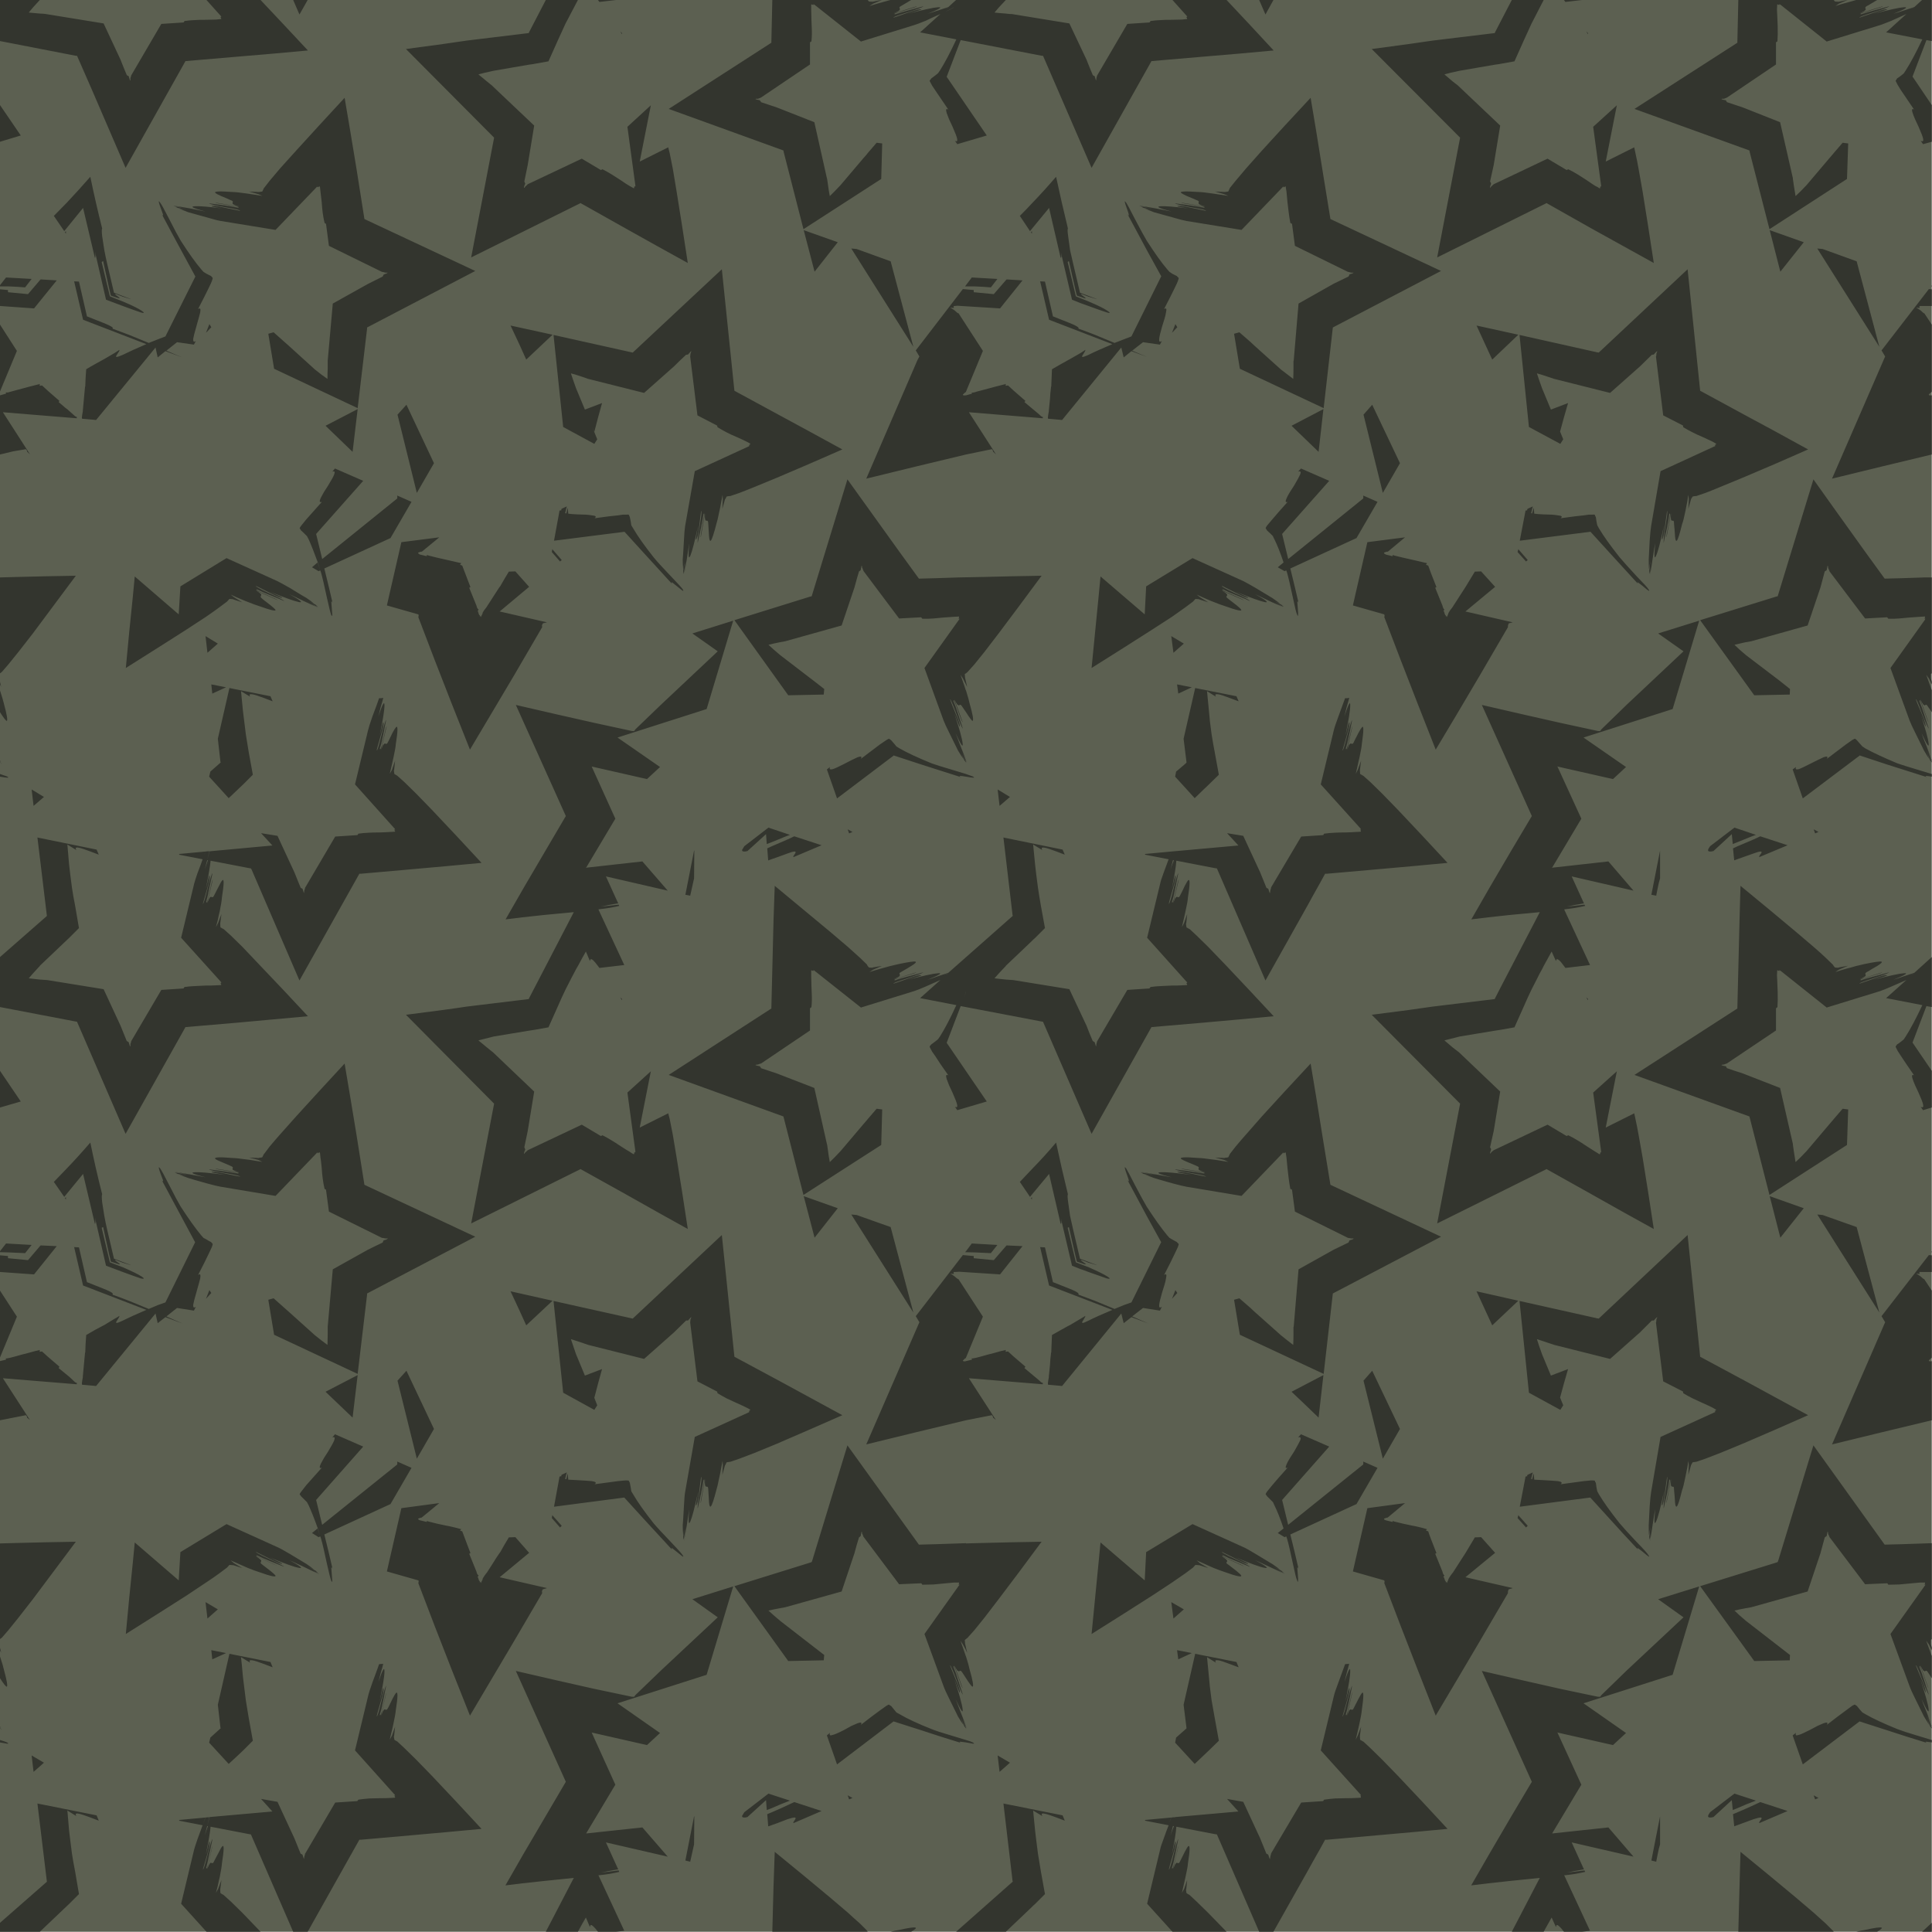 <svg xmlns="http://www.w3.org/2000/svg" version="1.1" xmlns:xlink="http://www.w3.org/1999/xlink" preserveAspectRatio="none" x="0px" y="0px" width="400px" height="400px" viewBox="0 0 400 400">

<path fill="#5C6051" stroke="none" d="
M 399.95 399.95
L 399.95 0 0 0 0 399.95 399.95 399.95 Z"/>

<path fill="#33352E" stroke="none" d="
M 175.55 196.05
L 171.85 192.9
Q 166.45 188.4 160.4 183.4 160.25 188.1 160.15 190.55
L 159.7 208.8 138.45 222.55 162.2 231.15 166.35 247.4 182.45 237.05 182.65 229.7 181.5 229.55 179.65 231.7
Q 179.5 231.9 178.8 232.7
L 174.05 238.3
Q 172.7 239.75 171.8 240.6 171.55 239.25 171.45 238.4
L 171.25 237 171.2 236.85 168.6 225.25 160.85 222.25
Q 159.15 221.7 157.55 221.15 157.55 221.05 157.5 221
L 157.4 220.9 157.4 220.85 157.3 220.75 156.8 220.65
Q 156.45 220.55 156.4 220.5 156.45 220.45 156.5 220.45 156.65 220.45 156.85 220.4
L 156.9 220.4 157.05 220.35
Q 157.3 220.25 157.45 220.2
L 157.55 220.2 167.7 213.35 167.7 208.75
Q 167.75 208.75 167.75 208.7
L 167.8 208.7 168 208.5
Q 168.15 207.15 168.05 205.4
L 168 204.1
Q 167.95 202.5 167.95 201.95
L 167.95 201.05
Q 167.95 200.95 168 200.9 168 200.85 168.15 200.95 168.25 201 168.4 201.05
L 168.4 200.85 168.45 200.9 168.6 200.9 168.6 200.95 178.25 208.6 189.25 205.2
Q 190.05 204.95 191.65 204.25 192.55 203.85 194.7 202.9
L 190.5 206.65 198 208.1
Q 196.1 212.25 194.6 214.6 194.4 214.85 194.25 215.1
L 194.15 215.2
Q 194.15 215.25 194.1 215.25
L 193.6 215.65
Q 193.1 216.05 192.8 216.25 192.65 216.45 192.5 216.6 192.4 216.7 192.7 217.2 192.85 217.5 193 217.75
L 193.6 218.6
Q 194.4 219.9 196.35 222.65 195.65 222.25 196 223.4 196.15 223.85 196.5 224.7
L 197.2 226.2
Q 198 228 198.15 228.65 198.35 229.45 197.7 229.15
L 198.2 229.85 204.3 228.05 196 215.9 198.9 208.3 215.95 211.55 226 234.75 238.4 212.65 248.9 211.75
Q 256.85 211.05 263.7 210.4 258.5 204.8 253.95 200
L 250.15 196.05
Q 248.9 194.8 247.75 193.7
L 246.3 192.35 246.25 192.35
Q 246 192.2 245.65 192 245.6 191.7 245.55 191.3
L 245.55 191.25
Q 245.55 191.2 245.6 191.15
L 245.8 189.25 245.15 191.1
Q 245 191.4 244.7 191.95
L 245 190.65
Q 245.35 189.2 245.45 188.65 245.9 186.65 245.95 185.8 246.6 181.7 246 182.25 245.8 182.45 245.3 183.4 244.75 184.6 244.45 185.15 244.2 185.7 244.05 185.75 243.95 185.8 243.75 185.7 243.6 185.65 243.45 185.8 243.2 186.1 242.9 187
L 244.05 182.15
Q 243.95 182 243.35 184.85 242.75 187.5 242.65 186.7 243 185.65 243.35 183.75 243.8 181.45 243.95 180.8 243.7 181.05 242.9 184.3 242.15 187.3 242 187.1 242 186.85 242.85 183.95 243.6 181.55 243.35 181.25 243.3 181.2 242.6 184.1 243.45 179.9 243.55 178.2
L 251.6 179.75 251.7 179.75 251.95 179.8 262 203 270.95 187.05
Q 271.2 186.55 273.25 182.9
L 274.35 180.9 274.6 180.9
Q 274.65 180.9 274.7 180.9
L 284.9 180
Q 292.95 179.3 299.7 178.65 294.25 172.75 289.55 167.8
L 286.15 164.3
Q 284.9 163.05 283.75 161.95
L 282.3 160.65 282.2 160.6
Q 282 160.45 281.6 160.25 281.6 159.95 281.55 159.55
L 281.55 159.45 281.8 157.5 281.1 159.4
Q 280.95 159.65 280.7 160.2
L 281 158.9
Q 281.3 157.45 281.45 156.9 281.9 154.85 281.95 154.05 282.55 149.95 282 150.55 281.8 150.75 281.3 151.65 280.7 152.85 280.4 153.4 280.2 153.95 280 154 279.95 154.05 279.75 153.95 279.55 153.9 279.4 154.1 279.2 154.35 278.9 155.25
L 280 150.4
Q 279.95 150.25 279.3 153.1 278.75 155.75 278.65 154.95 278.95 153.9 279.35 152.05 279.8 149.7 279.95 149.05 279.7 149.35 278.85 152.55 278.1 155.55 277.95 155.35 278 155.1 278.85 152.2 279.55 149.8 279.35 149.55 279.25 149.45 278.55 152.35 279.55 147.5 279.55 146.05 279.6 144.5 278.35 148.3 278.5 147.6 278.8 146.45 279.15 145.15 279.35 144.5
L 279.25 144.5 278.95 144.55 278.5 144.55 278.45 144.65
Q 278.3 145.05 277.1 148.35 276.35 150.35 276.15 151.2
L 273.45 162.4 281.7 171.55 281.7 171.6 281.75 171.65 281.75 171.7
Q 281.8 171.75 281.75 171.75
L 281.6 171.75
Q 281.65 171.8 281.75 172 281.8 172.1 281.75 172.15 281.7 172.2 281.65 172.2
L 280.7 172.25
Q 280.15 172.3 278.55 172.35 277.15 172.35 276.4 172.4 275.2 172.45 274.15 172.6
L 274 172.85 273.95 172.9 269.4 173.2 263.15 183.75 263.15 183.9
Q 263.05 184.15 263 184.4
L 262.95 184.8 262.95 184.9
Q 262.85 184.9 262.75 184.55 262.65 184.2 262.6 184.05
L 262.5 183.95 262.45 183.95 262.4 183.9 262.35 183.9
Q 262.3 183.85 262.2 183.8 261.6 182.35 260.9 180.6
L 257.4 173.05 254.05 172.5 256.4 175.05 242.5 176.3 242.2 177.1
Q 242.324 176.799 242.45 176.4
L 242.5 176.3 237.1 176.8 237.05 176.95 241.95 177.9
Q 241.55 178.95 240.9 180.75 240.35 182.2 240.2 182.95
L 237.5 194.15 245.7 203.3 245.75 203.3 245.75 203.35 245.8 203.45 245.8 203.5 245.6 203.5 245.75 203.75
Q 245.8 203.85 245.8 203.9 245.75 203.95 245.65 203.95
L 244.75 204
Q 244 204.05 242.6 204.05 241.2 204.1 240.45 204.15 239.2 204.2 238.2 204.35
L 238.05 204.55
Q 238 204.65 237.95 204.65 235.9 204.8 233.4 204.95
L 227.2 215.5
Q 227.15 215.5 227.15 215.55
L 227.15 215.6
Q 227.1 215.8 227 216.15
L 226.95 216.55 226.95 216.65
Q 226.9 216.65 226.8 216.3 226.7 215.95 226.65 215.8
L 226.55 215.7 226.45 215.7 226.4 215.6
Q 226.3 215.55 226.25 215.55 225.65 214.2 224.95 212.35
L 221.4 204.8 209.7 202.9
Q 209.6 202.9 209.55 202.9
L 208.15 202.8
Q 207.2 202.7 205.9 202.55 206.65 201.65 208.1 200.15
L 208.25 200 208.25 199.95 213.4 195.05
Q 214.1 194.35 214.35 194.15
L 216.35 192.15 215.5 187.5
Q 215.15 185.5 214.9 183.8
L 214.55 181.1
Q 214.45 180.4 214.3 178.95 214.15 177.65 213.9 174.85
L 215.8 176
Q 215.4 175.35 216.25 175.5 216.9 175.6 218.75 176.3
L 220.45 176.95 220 175.9 207.75 173.4 209.65 189.55 209.7 189.55 209.7 189.6 209.65 189.65 196.35 201.4
Q 195.8 201.6 194.1 202.15 192.75 202.65 192.05 202.85 195.75 201.35 194.2 201.5 192.75 201.6 187.95 202.85 190.8 202 190.75 201.95 190.45 201.7 188.05 202.6 185.25 203.6 185 203.65 184.8 203.5 187.75 202.6 190.9 201.55 191.2 201.3 190.55 201.5 188.25 202.1 186.4 202.55 185.35 202.95 184.55 202.9 187.15 202.15 189.494 201.522 189.75 201.3
L 185.05 202.75
Q 185.9 202.35 186.2 202.15 186.35 201.95 186.3 201.8 186.2 201.6 186.2 201.55 186.3 201.35 186.8 201.1 187.15 200.9 187.75 200.55 188.45 200.1 188.65 200 189.9 199.25 189.55 199.1 189.15 198.95 186.05 199.6 185.55 199.7 184.35 200
L 183.25 200.3
Q 182.85 200.4 181.3 200.85
L 180 201.25 180.8 200.75 182.55 200 182.45 200 180.7 200.3 180.65 200.35 180.6 200.35
Q 180.2 200.35 179.9 200.3
L 179.65 200 179.5 199.75 179.5 199.7 178.05 198.3
Q 176.95 197.3 175.55 196.05
M 242.9 176.55
L 242.9 176.45
Q 242.917 176.416 242.9 176.35
L 242.9 176.55
M 242.35 180
Q 242.55 179.2 242.85 178.1
L 243.05 178.1
Q 242.75 178.8 242.35 180
M 200 205.35
L 200 205.4 199.55 206.5
Q 199.75 206.012 200 205.35
M 196.25 201.55
L 196.2 201.6 195.35 201.85
Q 195.7 201.7 196.25 201.55
M 388.65 399.95
Q 389.85 399.2 389.55 399.1 389.1 398.9 386 399.6 385.5 399.65 384.3 399.95
L 388.65 399.95
M 399.95 398.1
L 397.95 399.95 399.95 399.95 399.95 398.1
M 184.35 399.95
L 188.65 399.95
Q 189.9 399.2 189.55 399.1 189.15 398.9 186.05 399.6 185.55 399.65 184.35 399.95
M 249.9 343.1
L 251.75 344.25
Q 251.35 343.6 252.25 343.75 252.9 343.85 254.7 344.55
L 256.45 345.2 256 344.1 247.45 342.4 245.05 352.95 245.65 357.75 245.65 357.85 243.5 359.75 243.3 360.8 247.35 365.2 249.35 363.3
Q 249.85 362.8 250.3 362.4
L 252.35 360.4 251.5 355.7
Q 251.15 353.85 250.85 352.05
L 250.5 349.3
Q 250.45 348.6 250.3 347.2 250.15 345.9 249.9 343.1
M 243.7 341.65
L 243.95 343.55 246.75 342.25 243.7 341.65
M 282.25 302.6
L 282.25 303.2 266.7 315.7 265.45 310.55 275.2 299.5 269.35 296.95 268.75 297.6
Q 269.5 297.35 269.2 298.2 268.95 298.75 267.95 300.5
L 267.05 301.9
Q 266.6 302.65 266.4 303.1 265.9 304.2 266.6 303.85 264.4 306.3 263.4 307.5
L 262.3 308.85
Q 262 309.3 262.05 309.4 262.2 309.55 262.3 309.75 262.6 310.05 263.05 310.5
L 263.55 311 263.6 311.1
Q 263.7 311.3 263.85 311.65 264.75 313.45 265.75 316.45
L 264.55 317.4 265.95 318.25 266.3 318.1 266.45 318.5
Q 266.9 320 267.65 323.6 268.3 326.7 268.55 327.2 268.75 327.75 268.75 327.3 268.8 327 268.7 326 268.6 325 268.6 324.7 268.6 324.25 268.85 324.8 268.1 321.5 267.15 317.7
L 280.85 311.4 285.2 303.9 282.25 302.6
M 314.35 313.7
L 314.2 314.3 315.95 316.25 316.3 315.9
Q 315.25 314.75 314.35 313.7
M 306.65 318.25
L 305.35 318.3
Q 304.4 319.85 303.5 321.4
L 303.15 321.95
Q 302.8 322.45 302.15 323.5
L 300.8 325.6 300.7 325.7
Q 300.2 326.35 299.95 326.8
L 299.85 327.05
Q 299.75 327.35 299.55 327.75
L 299.45 327.55
Q 299.4 327.4 299.35 327.55 299.332 327.568 299.3 327.6
L 299.35 327.3
Q 299.25 327.5 299.1 327 299.05 326.8 299 326.7 298.95 326.55 298.85 326.5
L 299.05 326.15
Q 298.85 326.1 298.7 325.6
L 298.65 325.4 297.15 321.7 297.4 321.55
Q 295.95 317.9 295.7 317.05 295.2 316.9 295.25 316.85
L 295.45 316.6
Q 294.65 316.35 293.1 316 292.95 316 290.45 315.45
L 288.8 315.05
Q 288.35 314.95 288.4 314.85
L 288.3 315.1 287.05 314.8 286.9 314.75
Q 286.75 314.7 286.65 314.65 286.5 314.5 286.55 314.4
L 286.6 314.4
Q 287.1 314.2 287.25 314.2
L 287.3 314.2 290.9 311.2 283.1 312.25 280.1 325.35 286.6 327.2 286.6 327.25
Q 286.7 327.4 286.65 327.55
L 286.65 327.6
Q 286.65 327.65 286.6 327.7
L 286.6 327.75 290 336.65
Q 293.3 345.2 297.25 355.2 301.55 348 306.4 339.75
L 312.2 329.85 312.2 329.75
Q 312.2 329.7 312.2 329.55 312.2 329.35 312.35 329.1
L 312.35 329.05 312.4 329.05 313.2 328.8 303.4 326.55 309.55 321.5 306.65 318.25
M 242.95 376.25
L 242.5 376.3 242.15 377.3
Q 242.281 376.884 242.45 376.35
L 242.5 376.3 237.1 376.8 237.05 376.95 241.95 377.9
Q 241.55 378.9 240.9 380.75 240.35 382.15 240.2 382.9
L 237.5 394.15 242.75 399.95 253.95 399.95 250.15 396.05
Q 248.9 394.8 247.75 393.7
L 246.25 392.3
Q 246 392.2 245.65 391.95 245.6 391.7 245.55 391.3
L 245.55 391.25
Q 245.55 391.2 245.6 391.15
L 245.8 389.25 245.15 391.1
Q 245 391.35 244.7 391.9
L 245 390.6
Q 245.35 389.15 245.45 388.6 245.9 386.6 245.95 385.8 246.6 381.7 246 382.25 245.8 382.45 245.3 383.4 245.05 383.95 244.45 385.1 244.2 385.65 244.05 385.75 243.95 385.75 243.75 385.7 243.6 385.6 243.45 385.8 243.2 386.1 242.9 386.95
L 244 382.15
Q 243.856 382.446 243.35 384.85 242.75 387.45 242.65 386.7 243 385.6 243.35 383.75 243.8 381.4 243.95 380.75 243.7 381.05 242.9 384.3 242.15 387.25 242 387.05 242 386.85 242.85 383.95 243.6 381.55 243.35 381.25 243.3 381.15 242.6 384.05 243.45 379.9 243.55 378.2
L 251.6 379.75 251.7 379.75 251.95 379.8 260.7 399.95 263.65 399.95 270.95 387
Q 271.2 386.5 273.25 382.9
L 274.35 380.9 274.6 380.9
Q 274.65 380.9 274.7 380.9
L 284.9 380
Q 292.95 379.3 299.7 378.65 294.25 372.75 289.55 367.8
L 286.15 364.3
Q 284.9 363.05 283.75 361.95
L 282.3 360.6 282.2 360.55
Q 282 360.45 281.6 360.2 281.6 359.95 281.55 359.55
L 281.55 359.5
Q 281.55 359.45 281.55 359.4
L 281.8 357.5 281.1 359.35 280.7 360.15 281 358.85
Q 281.3 357.45 281.45 356.9 281.9 354.8 281.95 354.05 282.55 349.95 282 350.5 281.8 350.7 281.3 351.65 281 352.2 280.4 353.4 280.2 353.9 280 354 279.95 354 279.75 353.95 279.55 353.85 279.4 354.05 279.2 354.35 278.9 355.2
L 280 350.35
Q 279.95 350.25 279.3 353.1 278.75 355.75 278.65 354.95 278.95 353.9 279.35 352 279.8 349.7 279.95 349 279.7 349.3 278.85 352.55 278.1 355.5 277.95 355.35 278 355.1 278.85 352.2 279.55 349.8 279.35 349.5 279.25 349.4 278.55 352.3 279.55 347.45 279.55 346.05 279.6 344.45 278.35 348.25 278.5 347.6 278.8 346.45 279.15 345.15 279.35 344.45
L 279.25 344.5 278.95 344.5 278.5 344.55 278.45 344.65
Q 278.3 345 277.1 348.35 276.35 350.3 276.15 351.2
L 273.45 362.4 281.7 371.55 281.7 371.6 281.75 371.6 281.75 371.7
Q 281.8 371.75 281.75 371.75
L 281.6 371.75
Q 281.65 371.8 281.75 371.95 281.8 372.1 281.75 372.15 281.7 372.2 281.65 372.2
L 280.7 372.25
Q 280.15 372.3 278.55 372.3 277.15 372.35 276.4 372.35 275.2 372.45 274.15 372.6
L 274 372.8 273.95 372.9 269.4 373.2 263.15 383.75 263.15 383.85
Q 263.05 384.15 263 384.4
L 262.95 384.8 262.95 384.9
Q 262.85 384.85 262.75 384.55 262.65 384.2 262.6 384.05
L 262.5 383.9 262.45 383.9 262.45 383.95 262.35 383.85
Q 262.3 383.8 262.2 383.8 261.6 382.35 260.9 380.6
L 257.4 373.05 254.05 372.45 256.4 375.05 243.35 376.2 243.25 376.25 242.95 376.25
M 242.35 380
Q 242.55 379.2 242.85 378.05
L 243.05 378.1
Q 242.75 378.75 242.35 380
M 214.3 378.95
Q 214.15 377.6 213.9 374.85
L 215.8 376
Q 215.6 375.65 215.7 375.55 215.8 375.4 216.25 375.5 216.9 375.6 218.75 376.3
L 220.45 376.95 220 375.85 207.75 373.4 209.65 389.5 209.7 389.55 209.7 389.6 209.65 389.6 197.95 399.95 208.25 399.95 213.4 395.05
Q 214.1 394.35 214.35 394.15
L 216.35 392.15 215.5 387.45
Q 215.15 385.45 214.9 383.8
L 214.55 381.05
Q 214.45 380.35 214.3 378.95
M 209.1 364.95
L 206.55 363.45 206.95 366.85 209.1 364.95
M 176.5 372.25
L 175.5 371.7 175.8 372.55 176.5 372.25
M 184.1 352.95
Q 184.05 352.85 183.55 353.15
L 182.15 354.15
Q 180.75 355.15 178.25 357.1 178.45 356.7 178.25 356.65 178.05 356.6 177.5 356.8 177.05 357 176.25 357.35
L 174.8 358.15
Q 173.05 359.05 172.4 359.2 172 359.35 171.85 359.25 171.7 359.1 171.85 358.75
L 171.2 359.3 173.3 365.3 185 356.4 190.8 358.25
Q 194.85 359.6 198.95 360.85 198.45 360.6 198.85 360.6 199.1 360.65 200 360.75 201.1 360.95 201.4 361 201.95 361.05 201.4 360.75 201.05 360.55 200 360.25 197.8 359.6 196.55 359.2 194.15 358.5 192.9 358 188.6 356.3 186.25 354.9
L 185.6 354.55 185.15 354
Q 184.7 353.45 184.5 353.2 184.25 353.1 184.1 352.95
M 242.5 331.7
L 242.95 335.1 245.1 333.2 242.5 331.7
M 227.45 323.5
Q 226.65 331.6 226 338.3 232.7 334.1 238.55 330.35
L 242.65 327.65
Q 244.35 326.5 245.4 325.75
L 247 324.55 247.05 324.5
Q 247.3 324.2 247.5 324 247.75 324 248.2 324.05
L 248.3 324.05 250.15 324.65 248.45 323.65 247.75 323.05 251.2 324.6
Q 252.85 325.25 253.5 325.45 257.4 326.85 256.95 326.15 256.8 325.9 256 325.25 254.95 324.45 254.45 324.05 253.95 323.75 253.9 323.55 253.9 323.5 254.05 323.3 254.15 323.15 253.95 322.95 253.75 322.7 252.9 322.2
L 257.45 324.25
Q 257.6 324.2 254.95 323.05 252.45 322 253.25 322.05 254.2 322.55 256 323.25 258.2 324.15 258.8 324.4 258.6 324.1 255.55 322.7 252.75 321.4 253 321.3 253.2 321.4 255.9 322.75 258.15 323.9 258.45 323.75 258.55 323.7 255.85 322.45 260.4 324.35 261.8 324.6 263.35 324.9 259.85 323 260.4 323.25 262.85 324.4 264.9 325.4 266 325.85
L 265.95 325.8
Q 265.55 325.6 264.25 325 263.846 324.798 263.5 324.65
L 265.8 325.65
Q 265.6 325.45 265.3 325.2 264.35 324.7 263.55 324.3
L 265.05 325
Q 264.3 324.4 263.4 323.8 263.1 323.6 260 321.75 258.2 320.65 257.4 320.3
L 246.9 315.55 237.3 321.35 237 327.2 227.85 319.35 227.45 323.5
M 213.65 248.35
L 213.65 247.85 213.45 248.1 213.65 248.35
M 168.65 256.25
Q 171.8 252.25 173.45 250.15
L 166.4 247.65 168.65 256.25
M 189.1 271.75
L 184.4 254.05 177.35 251.55 176.25 251.45 189.1 271.75
M 201.6 260.5
L 201.6 260.05 199.35 259.85 189.6 272.5 190.35 273.75 179.35 299.05
Q 189.9 296.45 200 294.05
L 205.35 293 205.4 293.05
Q 205.55 293.15 205.55 293.3
L 205.6 293.45 205.6 293.5 206.2 294 200.6 285.35 215.9 286.6 215.9 286.3
Q 215.7 286.35 215.3 285.95
L 215.15 285.8 212.1 283.25 212.3 282.95
Q 209.35 280.45 208.7 279.8 208.2 279.9 208.2 279.85
L 208.25 279.5
Q 207.4 279.65 205.9 280.1 204.1 280.55 203.3 280.8
L 202.15 281.1
Q 201.9 281.15 201.65 281.2 201.2 281.3 201.15 281.2
L 201.25 281.5 200 281.8 199.85 281.85
Q 199.7 281.85 199.55 281.85 199.35 281.8 199.35 281.7
L 199.4 281.65
Q 199.75 281.25 199.9 281.2
L 199.95 281.2 203.5 272.6 198.45 264.85 198.4 264.85 198.35 264.8
Q 198.15 264.75 197.85 264.45 197.8 264.4 197.75 264.35
L 197.4 264.1
Q 197.1 263.85 196.75 263.7
L 197.35 263.75
Q 197.45 263.75 197.5 263.7 197.5 263.65 197.45 263.55 197.4 263.4 197.45 263.4 197.5 263.3 197.7 263.35
L 198.6 263.3 207.05 263.85 211.7 258 208.4 257.85 205.75 260.9 201.6 260.5
M 199.8 259.25
L 201.85 259.3
Q 203.4 259.35 205.15 259.45
L 206.5 257.75 201.2 257.45 200 259.05 199.8 259.25
M 213.75 241.95
Q 212.6 243.2 211.15 244.7
L 213.25 247.8 217.2 243.05 219.6 253.4
Q 219.75 253.3 219.75 253.1 219.75 252.75 219.6 252.05
L 221.95 262.05 223.7 262.75
Q 224.2 262.9 225.5 263.4 227.8 264.2 229.2 264.7 229.7 264.8 229.75 264.7 229.75 264.6 229.3 264.3 228.2 263.6 225.45 262.4
L 222.75 261.35 221.05 254.2 221.3 254.05 222.6 259.75
Q 222.75 260.45 222.95 261.2 223.9 261.55 224.55 261.75 224.9 261.8 224.75 261.65 224.7 261.6 224.25 261.3 223.9 261.05 223.8 260.95 223.7 260.8 224 260.9 224.85 261.2 225.3 261.4
L 226.15 261.65
Q 226.75 261.85 227.2 261.95 225.85 261.45 223.6 260.6
L 222.2 254.65
Q 221.95 253.55 221.55 251.75 221.25 249.7 221.15 248.9 220.95 247.5 221.1 247.25 219.8 241.95 218.65 236.55 216.25 239.4 213.75 241.95
M 289.85 295.85
L 284.1 283.8 282.3 285.85 286.3 302 289.85 295.85
M 314.35 269.3
L 305.7 267.35
Q 307.7 271.7 308.95 274.4
L 314.35 269.3
M 273 293.5
L 274 284.7 267.4 288.15
Q 268.85 289.5 273 293.5
M 243.75 267.7
L 243.35 267.1 242.65 268.9 243.75 267.7
M 243.65 258.65
Q 243.8 258.3 243.9 258.1 244.1 257.55 244 257.5 243.8 257.35 243.65 257.15 243.25 256.95 242.75 256.65
L 242.15 256.3 242.05 256.2
Q 241.85 255.95 241.65 255.75 239.9 253.65 237.4 249.8 236.6 248.45 234.9 245.2 233.45 242.35 233.15 241.9 232.75 241.45 232.9 241.9 232.95 242.2 233.3 243.15 233.65 244.1 233.7 244.35 233.8 244.8 233.45 244.35 235.15 247.5 237.5 251.9
L 240.45 257.25 240.4 257.2 234.25 269.65 232.7 270.2
Q 231.35 270.75 230.75 271 228.35 270 226.65 269.3 225.05 268.7 223.3 268.05 223.3 267.95 223.3 267.9 223.3 267.8 223.2 267.7 222.8 267.35 221.4 266.8
L 218 265.45 216.35 258.25 215.35 258.2 217.2 266.15 230.3 271.2
Q 227.2 272.5 225.3 273.45 224.4 273.9 224.15 273.9 224 273.85 224.05 273.7 224.1 273.6 224.45 273.05 224.75 272.55 224.7 272.45 224.15 272.8 223.7 273.05
L 221.6 274.3
Q 221.35 274.4 219.75 275.3 218.6 275.95 217.8 276.4 217.7 278.25 217.65 280 217.6 280 217.55 280.65 217.45 281.3 217.4 282.5
L 217.15 284.95 217.15 285.15
Q 217 285.9 216.95 286.4
L 217 286.7 219.9 286.95 232.15 271.95 232.65 273.95 234.25 272.7
Q 237.45 273.9 237.75 274 236.2 273.35 234.4 272.55
L 236.65 270.8 240.15 271.35 240.55 270.55
Q 239.9 271 240 270.15 240.05 269.5 240.6 267.6
L 241.1 266
Q 241.35 265.15 241.4 264.7 241.55 264.1 241.45 263.9 241.35 263.7 241 264 242.45 261.2 243.2 259.6
L 243.65 258.65
M 261.25 231.15
L 258.05 234.8
Q 256.85 236.15 255.85 237.35
L 254.6 238.95 254.6 239
Q 254.45 239.25 254.3 239.6 253.95 239.7 253.6 239.7
L 253.55 239.75 253.5 239.75 251.55 239.65 253.45 240.15 254.3 240.55 253 240.35
Q 251.9 240.15 250.95 240.05 248.85 239.75 248.1 239.75 243.95 239.4 244.55 239.95 244.8 240.15 245.75 240.55 246.3 240.8 247.55 241.3 248.1 241.5 248.2 241.7 248.2 241.75 248.15 241.95 248.1 242.15 248.3 242.25 248.6 242.45 249.5 242.7
L 244.6 241.95
Q 244.45 242.05 247.35 242.45 250 242.8 249.25 242.95 248.15 242.75 246.25 242.5 243.9 242.2 243.25 242.1 243.55 242.35 246.8 242.9 249.85 243.45 249.65 243.6 249.45 243.6 246.5 242.95 244.05 242.45 243.75 242.65 243.65 242.75 246.65 243.25 241.7 242.6 240.3 242.7 238.7 242.8 242.6 243.75 241.95 243.65 239.3 243.15 237.1 242.75 235.95 242.6 236.4 242.7 237.85 242.95 238.8 243.15 239.35 243.25
L 236.2 242.75
Q 236.5 242.9 236.75 243.05 237.85 243.25 238.75 243.45
L 237.05 243.15
Q 237.85 243.5 238.95 243.9 239.2 244 242.75 245 244.8 245.55 245.65 245.7
L 257.05 247.6 265.6 238.7 265.7 238.65 265.75 238.6 265.75 238.8 266 238.65
Q 266.1 238.55 266.15 238.6 266.2 238.65 266.2 238.7
L 266.35 239.65
Q 266.4 240.2 266.55 241.75 266.7 243.15 266.8 243.9 266.95 245.1 267.15 246.15
L 267.4 246.25
Q 267.45 246.3 267.5 246.35
L 268.1 250.85 279.1 256.3 279.2 256.3
Q 279.45 256.35 279.75 256.4
L 279.75 256.45 279.8 256.4
Q 280.05 256.4 280.15 256.4 280.25 256.4 280.25 256.45 280.25 256.5 279.9 256.65 279.55 256.75 279.4 256.8
L 279.35 256.9 279.35 257 279.25 257.05
Q 279.25 257.15 279.2 257.25 277.8 257.95 276.1 258.75
L 268.85 262.8 267.85 274.65
Q 267.8 274.75 267.8 274.8
L 267.8 276.2
Q 267.8 277.45 267.75 278.45 266.8 277.75 265.2 276.45
L 259.7 271.55
Q 259 270.9 258.9 270.8
L 256.6 268.8 255.5 269.1 256.7 276.35 274.05 284.45 275.95 267.8 298.35 256.05 275.45 245.3 273.75 234.9
Q 272.45 226.65 271.35 220.2 265.65 226.3 261.25 231.15
M 160.4 383.4
Q 160.25 388.1 160.15 390.55
L 159.9 399.95 179.65 399.95 179.5 399.7 178.05 398.25
Q 176.9 397.25 175.55 396
L 171.85 392.85
Q 166.35 388.25 160.4 383.4
M 143.7 381.85
L 143.75 376.05 143.7 376.05 141.9 385.2 142.9 385.45
Q 143.25 383.85 143.5 382.75
L 143.7 381.85
M 159.7 375.25
L 158.85 375.6 159.05 378.1 159.15 378.1
Q 160.9 377.5 163.05 376.65 164.1 376.3 164.5 376.3 164.8 376.3 164.7 376.55 164.7 376.6 164.4 377.05 164.15 377.35 164.3 377.45
L 170.1 374.95 164.45 373.1 163.05 373.75
Q 161.8 374.35 159.7 375.25
M 159.55 374.45
Q 160.25 374.15 161.65 373.55 162.8 373.1 163.55 372.8
L 159.1 371.35 154.1 375.2 153.65 375.95
Q 153.55 376.35 154.3 376.3 154.5 376.25 154.75 376.2
L 158.6 372.7 158.75 374.75
Q 159.15 374.6 159.55 374.45
M 114.35 313.7
L 114.25 314.3 115.95 316.25 116.3 315.9
Q 115.25 314.75 114.35 313.7
M 106.7 318.25
L 105.35 318.3
Q 104.4 319.85 103.55 321.4 103.5 321.4 103.15 321.95 102.75 322.5 102.15 323.5
L 100.8 325.6 100.7 325.7
Q 100.2 326.35 99.95 326.8
L 99.9 327.05
Q 99.75 327.35 99.55 327.75
L 99.45 327.55
Q 99.4 327.4 99.35 327.55 99.35 327.6 99.3 327.75
L 99.35 327.3
Q 99.25 327.5 99.1 327 99.05 326.8 99 326.7 98.95 326.55 98.9 326.5
L 99.1 326.15
Q 98.85 326.1 98.7 325.6
L 98.65 325.4 97.15 321.7 97.4 321.55
Q 96 317.9 95.7 317.05 95.25 316.9 95.25 316.85
L 95.5 316.6
Q 94.65 316.35 93.1 316 92.95 316 90.45 315.45
L 88.85 315.05
Q 88.4 314.95 88.4 314.85
L 88.35 315.1 86.9 314.75
Q 86.75 314.7 86.7 314.65 86.5 314.5 86.6 314.4 87.1 314.2 87.3 314.2
L 90.95 311.2 83.1 312.25 80.1 325.35 86.6 327.2 86.65 327.25
Q 86.7 327.4 86.65 327.55
L 86.65 327.6
Q 86.65 327.65 86.65 327.7
L 86.6 327.75 90 336.65
Q 93.3 345.2 97.3 355.2 101.55 348 106.45 339.75
L 112.25 329.85 112.25 329.75
Q 112.25 329.7 112.2 329.55 112.2 329.35 112.35 329.1
L 112.4 329.05 113.25 328.8 103.45 326.55 109.55 321.5 106.7 318.25
M 161.55 335.6
Q 160 334.3 159.1 333.45 160.2 333.2 161.3 333
L 162.65 332.75
Q 162.7 332.7 162.8 332.7
L 174.25 329.5 176.9 321.6
Q 177.4 319.7 177.85 318.3 177.95 318.25 178 318.2
L 178.05 318.15 178.05 318.1 178.1 318.1 178.2 318 178.3 317.45
Q 178.35 317.15 178.4 317.1 178.45 317.1 178.45 317.2 178.45 317.25 178.5 317.55
L 178.5 317.6 178.55 317.6
Q 178.7 317.95 178.75 318.1
L 178.75 318.2 178.8 318.2 186.15 328 190.7 327.8
Q 190.75 327.8 190.8 327.85
L 190.95 328.1
Q 192 328.1 193.25 328.05 193.95 328 195.35 327.85 196.8 327.7 197.5 327.65
L 198.45 327.65
Q 198.5 327.65 198.55 327.65 198.6 327.7 198.55 327.85 198.5 328 198.45 328.1
L 198.65 328.05 198.6 328.15 198.6 328.25 198.55 328.25 191.4 338.3 195.35 349.1
Q 195.65 349.95 196.6 351.85 198.15 354.95 198.35 355.4 198.95 356.4 199.45 357.1
L 198.85 355.5
Q 199.2 356.35 199.65 357.4 199.8 357.6 200 357.85
L 200.05 357.9 199.3 355.85
Q 199.599 356.544 200 357.5
L 200.15 357.9
Q 200.089 357.727 200 357.4 199.65 356.4 198.9 354.5 198.1 352.45 197.85 351.8 199.5 355.4 199.3 353.85 199.15 352.45 197.6 347.7 198.65 350.55 198.7 350.45 198.9 350.1 197.9 347.8 196.75 345 196.7 344.8 196.8 344.6 197.9 347.45 199.05 350.6 199.35 350.85 199.15 350.25 198.4 347.95 197.85 346.15 197.4 345.1 197.4 344.3 198.25 346.85 199.2 349.6 199.3 349.5
L 197.6 344.8
Q 198 345.65 198.25 345.9 198.45 346.05 198.6 346 198.8 345.9 198.85 345.9 199.05 345.95 199.35 346.45
L 200 347.45
Q 201.15 349.25 201.35 349.2 201.75 349.15 200.75 345.65 200.6 344.85 200 342.95
L 199.95 342.85
Q 199.65 341.9 199.3 340.95
L 198.85 339.7
Q 199.1 340.1 199.35 340.45
L 200 341.65 200 341.7 200.25 342.2 200 341.15 200 341.1 199.8 340.25 199.8 340.2
Q 199.75 339.8 199.75 339.55
L 200.3 339.1 200.35 339.1 200.35 339.05 201.7 337.55
Q 202.65 336.4 203.8 334.95
L 206.75 331.1
Q 210.75 325.85 215.65 319.2 209.2 319.3 203.75 319.45
L 200 319.55 200 319.5 198.5 319.55
Q 197.65 319.6 194 319.7
L 190.25 319.8 175.45 299.25 168.15 323.15 168.05 323.4 167.8 323.5 152.05 328.4 163.2 343.9 170.55 343.75 170.65 342.65 161.55 335.6
M 151.8 328.45
L 143.35 331.1 148.6 334.85
Q 142.05 340.95 136.85 345.85
L 131.55 350.95 131.3 351.3 130.85 351.3 123 349.65
Q 115.15 347.9 106.8 345.95
L 117.15 368.9 112.95 376.05
Q 108 384.4 104.7 390.25
L 104.65 390.35
Q 107.7 389.95 112.5 389.45
L 118.8 388.8 113 399.95 119.65 399.95
Q 120.75 397.9 121.3 397
L 122.15 399
Q 122.2 398.2 122.85 398.85 123.2 399.15 123.8 399.95
L 127.55 399.95 129.25 399.75 123.9 388.25 124.05 388.25
Q 125.4 388.1 126.3 387.95 127.45 387.75 128.2 387.55
L 128.1 387.25 124.4 387.7
Q 126 387.35 127.85 387.05
L 128 387.05 125.45 381.45 138.25 384.4 133 378.35 121.35 379.6 127.4 369.5 122.5 358.7 133.95 361.3 136.65 358.8 127.85 352.65 146.3 346.75 151.8 328.45
M 128.95 306.55
L 127.95 306.65
Q 126.4 306.85 123.1 307.3 123.8 306.85 122.55 306.65 122.05 306.6 121.2 306.55 120.35 306.5 119.55 306.45 118.35 306.4 117.65 306.35
L 117.55 305.05 117.25 306.25 117 306.2 117.35 304.85 116.25 305.35 116.2 305.6 116.3 305.6 115.85 305.7 114.7 311.95 129.25 310.05 133.35 314.55
Q 135.35 316.75 139.15 320.85 138.85 320.35 139.25 320.6 139.45 320.75 140.25 321.4 141.05 322.05 141.25 322.2 141.65 322.45 141.35 322 141.05 321.5 138.85 319.2 136.3 316.55 135.3 315.35 132.45 311.75 131.1 309.4
L 130.7 308.75 130.6 308.05
Q 130.5 307.5 130.4 307 130.3 306.85 130.2 306.6 130.2 306.5 129.6 306.5 129.3 306.5 128.95 306.55
M 15.8 376
Q 15.6 375.65 15.7 375.55 15.85 375.4 16.25 375.5 16.9 375.6 18.75 376.3
L 20.45 376.95 20 375.85 7.75 373.4 9.7 389.5 9.7 389.6 0 398.1 0 399.95 8.25 399.95 13.4 395.05
Q 13.9 394.55 14.35 394.15
L 16.35 392.15 15.55 387.45
Q 15.15 385.45 14.9 383.8
L 14.55 381.05
Q 14.45 380.35 14.3 378.95 14.2 377.6 13.95 374.85
L 15.8 376
M 9.1 364.95
L 6.55 363.45 6.95 366.85 9.1 364.95
M 0 360.75
Q 1.15 360.95 1.4 361 2 361.05 1.45 360.75 1.05 360.55 0 360.25
L 0 360.75
M 0 357.75
L 0 357.85 0.05 357.9 0 357.75
M 0 357.4
L 0 357.5 0.2 358.1 0.25 358.1
Q 0.2 357.95 0 357.4
M 0.8 345.65
Q 0.65 344.9 0 342.95
L 0 347.45
Q 1.15 349.25 1.4 349.2 1.75 349.15 0.8 345.65
M 0.25 342.2
L 0 341.15 0 341.7 0.25 342.2
M 3.75 319.45
L 0 319.55 0 339.35 0.35 339.1 0.4 339.05 1.7 337.55
Q 2.65 336.4 3.8 334.95
L 6.8 331.1
Q 10.75 325.85 15.7 319.2 9.25 319.3 3.75 319.45
M 37.15 376.8
L 37.05 376.95 41.95 377.9
Q 42.15 377.3 42.5 376.35
L 42.55 376.3 37.15 376.8
M 78.8 346.45
Q 79.2 345.15 79.35 344.45
L 79.25 344.5 78.95 344.5 78.5 344.55 78.45 344.65
Q 78.35 345 77.1 348.35 76.4 350.3 76.2 351.2
L 73.5 362.4 81.7 371.55 81.75 371.55 81.75 371.6 81.8 371.7 81.8 371.75 81.6 371.75
Q 81.65 371.8 81.75 371.95 81.85 372.1 81.8 372.15 81.75 372.2 81.65 372.2
L 80.75 372.25
Q 80.2 372.3 78.6 372.3 77.15 372.35 76.45 372.35 75.2 372.45 74.2 372.6
L 74.05 372.8
Q 74 372.9 73.95 372.9
L 69.4 373.2 63.2 383.75 63.15 383.75 63.15 383.85
Q 63.1 384.15 63 384.4
L 62.95 384.8 62.95 384.9
Q 62.9 384.85 62.8 384.55 62.7 384.2 62.65 384.05
L 62.55 383.9 62.5 383.9 62.45 383.95 62.45 383.9 62.4 383.85
Q 62.3 383.8 62.25 383.8 61.65 382.35 60.95 380.6
L 57.45 373.05 54.05 372.45 56.4 375.05 43.4 376.2 42.9 378.05 43.05 378.1
Q 42.8 378.75 42.4 380 42.6 379.2 42.9 378.05
L 43.35 376.2 43.3 376.25 42.95 376.25 42.55 376.3 41.95 377.9
Q 41.6 378.9 40.9 380.75 40.4 382.2 40.2 382.9
L 37.5 394.15 42.75 399.95 53.95 399.95 50.2 396.05
Q 48.95 394.8 47.8 393.7
L 46.25 392.3
Q 46 392.2 45.65 391.95 45.6 391.7 45.6 391.3
L 45.6 391.25
Q 45.6 391.2 45.6 391.15
L 45.85 389.25 45.15 391.1
Q 45 391.35 44.7 391.9
L 45.05 390.6
Q 45.35 389.15 45.5 388.6 45.9 386.6 45.95 385.8 46.6 381.7 46.05 382.25 45.8 382.45 45.35 383.4 45.05 383.95 44.45 385.1 44.2 385.65 44.05 385.75 44 385.75 43.75 385.7 43.6 385.6 43.45 385.8 43.25 386.1 42.9 386.95
L 44 382.15
Q 43.856 382.446 43.35 384.85 42.8 387.45 42.7 386.7 43 385.6 43.35 383.75 43.85 381.4 44 380.75 43.7 381.05 42.9 384.3 42.15 387.25 42 387.05 42.05 386.85 42.9 383.95 43.6 381.55 43.35 381.25 43.3 381.15 42.6 384.05 43.45 379.9 43.6 378.2
L 51.65 379.75 51.7 379.75 51.95 379.8 60.7 399.95 63.7 399.95 74.4 380.9 74.6 380.9
Q 74.65 380.9 74.7 380.9
L 84.9 380
Q 92.85 379.3 99.7 378.65 94.25 372.75 89.55 367.8
L 86.15 364.3
Q 84.9 363.05 83.75 361.95
L 82.25 360.55
Q 82 360.45 81.65 360.2 81.6 359.95 81.55 359.55
L 81.55 359.5
Q 81.55 359.45 81.6 359.4
L 81.8 357.5 81.15 359.35 80.7 360.15 81 358.85
Q 81.35 357.45 81.45 356.9 81.9 354.8 81.95 354.05 82.6 349.95 82 350.5 81.8 350.7 81.3 351.65 81.05 352.2 80.45 353.4 80.2 353.9 80.05 354 79.95 354 79.75 353.95 79.6 353.85 79.45 354.05 79.2 354.35 78.9 355.2
L 80 350.4
Q 79.856 350.696 79.35 353.1 78.75 355.75 78.65 354.95 79 353.9 79.35 352 79.8 349.7 79.95 349 79.7 349.3 78.9 352.55 78.15 355.5 78 355.35 78 355.1 78.85 352.2 79.6 349.8 79.35 349.5 79.3 349.4 78.6 352.3 79.6 347.45 79.6 346.05 79.6 344.45 78.35 348.25 78.5 347.6 78.8 346.45
M 51.8 344.25
Q 51.4 343.6 52.25 343.75 52.9 343.85 54.75 344.55
L 56.45 345.2 56 344.1 47.5 342.4 45.1 352.95 45.65 357.75 45.7 357.8 45.7 357.85 45.65 357.85 43.55 359.75 43.3 360.8 47.35 365.2 49.4 363.3
Q 49.9 362.8 50.35 362.4
L 52.35 360.4 51.5 355.7
Q 51.2 353.85 50.9 352.05
L 50.3 347.2
Q 50.05 344.35 49.9 343.1
L 51.8 344.25
M 43.95 343.55
L 46.8 342.25 43.75 341.65 43.95 343.55
M 45.1 333.2
L 42.55 331.7 42.95 335.1 45.1 333.2
M 57.4 320.3
L 46.9 315.55 37.35 321.35 37 327.2 27.9 319.35 27.5 323.5
Q 26.75 330.65 26.05 338.3 33.05 333.9 38.6 330.35
L 42.65 327.65
Q 44.4 326.5 45.4 325.75
L 47 324.55 47.05 324.5
Q 47.3 324.2 47.5 324 47.75 324 48.2 324.05
L 48.3 324.05 50.15 324.65 48.45 323.65 47.75 323.05 51.25 324.6
Q 52.85 325.25 53.55 325.45 57.45 326.85 57 326.15 56.8 325.9 56 325.25 54.95 324.45 54.45 324.05 54 323.75 53.95 323.55 53.95 323.5 54.05 323.3 54.15 323.15 54 322.95 53.75 322.7 52.95 322.2
L 57.45 324.2
Q 57.17 324.013 54.95 323.05 52.45 322 53.25 322.05 54.25 322.55 56 323.25 58.2 324.15 58.85 324.4 58.6 324.1 55.55 322.7 52.8 321.4 53 321.3 53.25 321.4 55.9 322.75 58.15 323.9 58.45 323.75 58.55 323.7 55.85 322.45 60.45 324.35 61.85 324.6 63.4 324.9 59.9 323 60.45 323.25 62.9 324.4 64.9 325.4 66 325.85
L 66 325.8
Q 65.55 325.6 64.3 325
L 65.8 325.65
Q 65.6 325.45 65.35 325.2 64.35 324.7 63.6 324.3
L 65.05 325
Q 64.35 324.4 63.45 323.8 63.1 323.6 60.05 321.75 58.2 320.65 57.4 320.3
M 66.65 303.85
Q 64.45 306.3 63.4 307.5
L 62.35 308.85
Q 62 309.3 62.05 309.4 62.2 309.55 62.3 309.75 62.55 310 63.05 310.5
L 63.55 311 63.9 311.65
Q 64.75 313.5 65.8 316.45 66.019 317.106 66.2 317.85 66.011 317.145 65.75 316.45
L 64.6 317.4 65.95 318.25 66.3 318.1 66.45 318.5
Q 66.9 320 67.65 323.6 68.35 326.7 68.55 327.2 68.75 327.75 68.8 327.3 68.8 327 68.7 326 68.6 325 68.6 324.7 68.6 324.25 68.85 324.8 68.1 321.5 67.15 317.7
L 80.85 311.4 85.2 303.9 82.25 302.6 82.25 303.2 66.7 315.7 65.45 310.55 75.2 299.5 69.35 296.95 68.8 297.6
Q 69.5 297.35 69.2 298.2 69 298.75 67.95 300.5
L 67.05 301.9
Q 66.65 302.65 66.4 303.1 65.9 304.2 66.65 303.85
M 67.4 288.15
Q 69.85 290.5 73 293.5
L 74.05 284.7 67.4 288.15
M 42.65 268.9
L 43.75 267.7 43.35 267.1 42.65 268.9
M 0 281.05
L 3.5 272.6 0 267.2 0 281.05
M 12.15 283.25
L 12.3 282.95
Q 9.35 280.45 8.7 279.8 8.2 279.9 8.2 279.85
L 8.25 279.5
Q 7.45 279.65 5.9 280.1 4.1 280.55 3.3 280.8
L 2.15 281.1
Q 1.9 281.15 1.65 281.2 1.23 281.293 1.2 281.2
L 1.25 281.5 0 281.8 0 294.05 5.35 293 5.4 293.05
Q 5.55 293.15 5.55 293.3
L 5.6 293.3 5.6 293.5 6.2 294 0.6 285.35 15.9 286.6 15.9 286.3
Q 15.7 286.35 15.3 285.95
L 14.4 285.1
Q 13.7 284.5 13.55 284.4
L 12.15 283.25
M 0 259.9
L 0 263.35 7.05 263.85 11.75 258 8.4 257.85 5.8 260.9 1.65 260.5 1.65 260.05 0 259.9
M 1.85 259.3
Q 3.4 259.35 5.2 259.45
L 6.55 257.75 1.25 257.45 0 259.05 0 259.25 1.85 259.3
M 13.65 247.85
L 13.45 248.1 13.65 248.35 13.65 247.85
M 34.95 245.2
Q 33.5 242.35 33.15 241.9 32.8 241.45 32.9 241.9 32.95 242.2 33.3 243.15 33.65 244.1 33.75 244.35 33.85 244.8 33.5 244.35 35.2 247.5 37.55 251.9
L 40.4 257.2 34.25 269.65 32.7 270.2
Q 31.4 270.75 30.8 271 28.4 270 26.65 269.3 25 268.65 23.3 268.05 23.35 267.95 23.35 267.9 23.35 267.8 23.25 267.7 22.8 267.35 21.4 266.8
L 18 265.45 16.35 258.25 15.35 258.2 17.2 266.15 30.3 271.2
Q 27.25 272.5 25.35 273.45 24.4 273.9 24.15 273.9 24 273.85 24.05 273.7 24.1 273.6 24.45 273.05 24.8 272.55 24.7 272.45 24.2 272.8 23.7 273.05
L 21.65 274.3
Q 21 274.65 19.75 275.3 18.65 275.95 17.85 276.4 17.7 278.25 17.65 280 17.6 280 17.55 280.65
L 17.15 284.95 17.15 285.15
Q 17 285.9 16.95 286.4
L 17 286.7 19.9 286.95 32.2 271.95 32.65 273.95 34.25 272.7
Q 37.45 273.9 37.8 274 36.2 273.35 34.45 272.55
L 36.65 270.8 40.15 271.35 40.55 270.55
Q 39.95 271 40 270.15 40.1 269.5 40.65 267.6
L 41.1 266
Q 41.35 265.15 41.45 264.7 41.55 264.1 41.45 263.9 41.35 263.7 41 264 42.45 261.2 43.2 259.6
L 43.65 258.65
Q 43.8 258.3 43.9 258.1 44.1 257.55 44 257.5 43.85 257.35 43.7 257.15 43.25 256.95 42.8 256.65
L 42.15 256.3 42.05 256.2
Q 41.7 255.8 41.65 255.75 39.9 253.65 37.4 249.8 36.6 248.45 34.95 245.2
M 0 229.3
L 4.3 228.05 0 221.7 0 229.3
M 13.8 241.95
Q 12.6 243.2 11.15 244.7
L 13.3 247.8 17.2 243.05 19.65 253.4
Q 19.75 253.3 19.75 253.1 19.8 252.8 19.65 252.05
L 21.95 262.05 25.55 263.4
Q 27.7 264.2 29.2 264.7 29.7 264.8 29.75 264.7 29.8 264.6 29.35 264.3 28.25 263.6 25.5 262.4
L 22.75 261.35 21.05 254.2 21.35 254.05 22.6 259.75
Q 22.8 260.45 22.95 261.2 23.95 261.55 24.6 261.75 24.95 261.8 24.75 261.65 24.7 261.6 24.3 261.3 23.9 261.05 23.85 260.95 23.7 260.8 24.05 260.9 24.95 261.25 25.35 261.4
L 26.15 261.65
Q 26.75 261.85 27.2 261.95 25.85 261.45 23.6 260.6
L 22.2 254.65
Q 21.85 253.15 21.6 251.75 21.25 249.6 21.15 248.9 21 247.5 21.15 247.25 19.8 241.95 18.7 236.55 16.25 239.4 13.8 241.95
M 45.8 240.55
Q 46.35 240.8 47.55 241.3 48.1 241.5 48.2 241.7 48.25 241.75 48.15 241.95 48.1 242.15 48.3 242.25 48.6 242.45 49.5 242.7
L 44.6 241.95
Q 44.5 242.05 47.35 242.45 50.05 242.8 49.25 242.95 48.2 242.75 46.3 242.5 43.95 242.2 43.25 242.1 43.55 242.35 46.85 242.9 49.85 243.45 49.7 243.6 49.45 243.6 46.5 242.95 44.05 242.45 43.8 242.65 43.7 242.75 46.65 243.25 41.75 242.6 40.3 242.7 38.75 242.8 42.6 243.75 42 243.65 39.35 243.15 37.195 242.758 36 242.6 36.45 242.7 37.85 242.95 38.85 243.15 39.35 243.25
L 36.2 242.75
Q 36.55 242.9 36.8 243.05 37.9 243.25 38.75 243.45
L 37.1 243.15
Q 37.85 243.5 39 243.9 39.25 244 42.8 245 44.8 245.55 45.7 245.7
L 57.05 247.6 65.6 238.7 65.7 238.65
Q 65.75 238.6 65.8 238.6
L 65.8 238.8 66 238.65
Q 66.15 238.55 66.2 238.6 66.25 238.65 66.25 238.7
L 66.35 239.65
Q 66.45 240.2 66.6 241.75 66.7 243.15 66.8 243.9 66.95 245.1 67.2 246.15
L 67.4 246.25
Q 67.5 246.3 67.5 246.35
L 68.1 250.85 79.1 256.3 79.25 256.3
Q 79.45 256.35 79.8 256.4
L 79.8 256.45 79.85 256.4
Q 80.1 256.4 80.2 256.4 80.3 256.4 80.3 256.45 80.25 256.5 79.95 256.65 79.6 256.75 79.45 256.8
L 79.35 256.9 79.35 257 79.3 257.05
Q 79.25 257.15 79.25 257.25 77.95 257.85 76.15 258.75
L 68.9 262.8 67.85 274.65
Q 67.85 274.7 67.85 274.8
L 67.85 276.2
Q 67.85 277.1 67.8 278.45 66.75 277.7 65.2 276.45
L 59.75 271.55
Q 59 270.9 58.9 270.8
L 56.65 268.8 55.55 269.1 56.75 276.35 74.05 284.45 76 268.05 76 267.8 98.4 256.05 75.45 245.3 73.8 234.9
Q 72.45 226.65 71.35 220.2 65.7 226.3 61.3 231.15
L 58.05 234.8
Q 56.85 236.15 55.85 237.35
L 54.65 238.95 54.6 238.95 54.6 239
Q 54.5 239.25 54.3 239.6 53.95 239.7 53.65 239.7
L 53.6 239.75
Q 53.55 239.75 53.5 239.75
L 51.55 239.65 53.5 240.15 54.3 240.55 53 240.35
Q 51.95 240.15 51 240.05 48.9 239.75 48.1 239.75 44 239.4 44.6 239.95 44.8 240.15 45.8 240.55
M 121.1 284.8
L 119.25 280.35
Q 118.55 278.35 118.2 277.25 119.35 277.6 120.35 277.95
L 121.65 278.4
Q 121.7 278.4 121.8 278.45
L 133.35 281.35 139.55 275.85
Q 140.9 274.5 142.05 273.4 142.1 273.4 142.2 273.4
L 142.35 273.4 142.5 273.35 142.85 272.95
Q 143.05 272.7 143.15 272.7
L 143.1 272.8
Q 143.05 273 143 273.1
L 142.95 273.15
Q 142.95 273.55 142.9 273.7
L 142.9 273.85 144.4 286 148.45 288.1
Q 148.5 288.1 148.5 288.2
L 148.55 288.45
Q 149.45 289 150.5 289.55 151.15 289.85 152.45 290.45 153.7 291 154.4 291.35
L 155.25 291.8
Q 155.3 291.8 155.35 291.85 155.35 291.9 155.25 292
L 155 292.2 155.2 292.25 155.05 292.4 143.85 297.5 141.85 308.9
Q 141.7 309.75 141.6 311.85 141.4 315.55 141.35 315.8 141.35 316.85 141.45 317.85
L 141.65 316.55
Q 141.566 317.314 141.45 318.2 141.5 318.5 141.55 318.8
L 142.05 316.05
Q 141.975 316.525 141.9 317.2 141.7 318.6 141.6 319.05
L 141.6 319.1
Q 141.85 317.95 142.2 315.75 142.6 313.05 142.7 312.45 142.35 316.4 142.95 314.95 143.5 313.65 144.55 308.8 144 311.75 144.1 311.7 144.45 311.5 144.75 309 145.1 306 145.15 305.8 145.4 305.7 144.9 308.7 144.35 312 144.45 312.35 144.6 311.75 145.1 309.4 145.5 307.5 145.65 306.45 146.05 305.75 145.5 308.4 144.95 311.25 145.1 311.15
L 145.95 306.25
Q 145.9 307.2 146 307.55 146.05 307.75 146.25 307.8 146.45 307.8 146.5 307.85 146.65 307.95 146.65 308.55 146.7 309.4 146.8 311.05 146.9 312.2 147.2 311.85 147.55 311.45 148.3 308.55 148.55 307.8 148.95 305.75 149.1 305.15 149.35 303.75
L 149.6 302.45 149.65 303.35 149.55 305.35 150.1 303.4 150.15 303.35
Q 150.3 303 150.45 302.75 150.85 302.7 151.15 302.65
L 151.2 302.65 153.1 302
Q 154.55 301.45 156.25 300.8
L 160.75 298.95
Q 167.15 296.2 174.4 293 167.1 289.05 161.35 285.9
L 152.05 280.9 149.45 255.7 131 273 114.6 269.35 116.6 288.35 123.05 291.9 123.65 290.95 122.85 288.9 123.05 289.4
Q 123.85 286.25 124.65 283.45 122.8 284.15 121.1 284.8
M 89.85 295.85
L 84.15 283.8 82.3 285.85 86.3 302 89.85 295.85
M 114.4 269.3
L 105.7 267.35
Q 107.75 271.7 108.95 274.4
L 114.4 269.3
M 128.45 206.5
L 128.7 207.05 128.8 206.85 128.45 206.5
M 143.75 176.1
L 143.7 176.1 141.9 185.25 142.9 185.45
Q 143.25 183.85 143.5 182.75
L 143.7 181.85 143.75 176.1
M 154.3 176.3
Q 154.5 176.25 154.75 176.2
L 158.6 172.7 158.75 174.75 159.55 174.45
Q 160.25 174.15 161.65 173.6 162.8 173.1 163.55 172.85
L 159.1 171.35 154.1 175.2 153.65 175.95
Q 153.55 176.35 154.3 176.3
M 115.95 116.25
L 116.3 115.95
Q 115.25 114.75 114.35 113.7
L 114.25 114.3 115.95 116.25
M 103.15 121.95
Q 102.75 122.55 102.15 123.5
L 100.7 125.75
Q 100.2 126.35 99.95 126.8
L 99.9 127.05
Q 99.75 127.4 99.55 127.75
L 99.45 127.6
Q 99.4 127.4 99.35 127.55 99.35 127.6 99.3 127.8
L 99.35 127.35
Q 99.25 127.5 99.1 127.05 99.05 126.8 99 126.7 98.95 126.55 98.9 126.5
L 99.1 126.2
Q 98.85 126.1 98.7 125.6
L 98.65 125.4 97.15 121.7 97.4 121.55
Q 96 117.9 95.7 117.1 95.25 116.95 95.25 116.9
L 95.5 116.6
Q 94.65 116.4 93.1 116.05 92.95 116 90.45 115.45
L 88.85 115.05
Q 88.4 114.95 88.4 114.85
L 88.35 115.15 86.9 114.8
Q 86.75 114.7 86.7 114.65 86.5 114.55 86.6 114.4 87.1 114.2 87.3 114.2
L 87.3 114.25 90.95 111.25 83.1 112.25 80.1 125.35 86.6 127.2 86.65 127.25
Q 86.7 127.45 86.65 127.6
L 86.65 127.7 86.6 127.75 90 136.65
Q 93.3 145.2 97.3 155.2 101.55 148.05 106.45 139.8
L 112.25 129.85 112.25 129.75 112.2 129.6
Q 112.2 129.4 112.35 129.15
L 112.4 129.1 112.4 129.05 113.25 128.85 103.45 126.6 109.55 121.5 106.7 118.3 105.35 118.35
Q 104.4 119.9 103.55 121.4 103.5 121.4 103.15 121.95
M 146.3 146.8
L 151.8 128.5 143.35 131.15 148.6 134.85
Q 143.05 140.05 136.85 145.9
L 131.55 151 131.3 151.35 130.85 151.35 123 149.65
Q 115.15 147.9 106.8 145.95
L 117.15 168.95 112.95 176.1
Q 108.1 184.3 104.7 190.3
L 104.65 190.35
Q 107.7 189.95 112.5 189.45
L 118.8 188.85 109.5 206.75 109.5 206.8 109.45 206.85 96.65 208.4
Q 93.15 208.95 84.05 210.1
L 102.3 228.5 97.55 253.3 120.2 242.05 129.45 247.2
Q 136.7 251.3 142.4 254.45 141.2 246.45 140.1 239.75
L 139.3 234.95
Q 138.95 233.25 138.65 231.65
L 138.35 230.5 132.45 233.45 134.75 221.8 129.9 226.2 131.55 238.4 131.55 238.5 131.5 238.55
Q 131.5 238.6 131.5 238.65
L 131.35 238.5 131.3 238.8
Q 131.3 238.95 131.25 238.95 131.2 238.95 131.15 238.95 131.05 238.9 130.8 238.75
L 130.35 238.45
Q 129.65 238.05 128.5 237.3 127.3 236.5 126.7 236.15 125.65 235.5 124.75 235.05
L 124.4 235.2 120.45 232.85 109.35 238.1 109.3 238.1 109.25 238.15
Q 109.15 238.3 108.85 238.5
L 108.8 238.55
Q 108.7 238.7 108.6 238.8 108.55 238.9 108.5 238.9 108.45 238.8 108.55 238.5 108.7 238.15 108.75 238
L 108.7 237.85 108.65 237.8 108.65 237.7
Q 108.6 237.65 108.55 237.55 108.9 235.95 109.25 234.2
L 110.6 226 102 217.8
Q 101.95 217.75 101.85 217.7
L 100.8 216.85
Q 100.25 216.4 99.05 215.4 100.15 215.1 102.2 214.6
L 109.45 213.4
Q 110.3 213.25 110.75 213.2
L 113.55 212.7 115.5 208.35
Q 116.3 206.5 117.05 204.95
L 118.3 202.5
Q 118.7 201.75 119.3 200.6
L 119.65 200
Q 120.75 197.95 121.3 197
L 122.15 199
Q 122.2 198.25 122.85 198.85 123.2 199.2 123.8 200
L 124.1 200.4 129.25 199.8 123.9 188.3 124.05 188.25
Q 125.4 188.1 126.3 187.95 127.45 187.75 128.2 187.55
L 128.1 187.3 124.4 187.7
Q 126 187.35 127.85 187.05
L 128 187.05 125.45 181.45 138.25 184.4 133 178.35 121.35 179.65 121.25 179.65
Q 121.25 179.6 121.35 179.6
L 121.35 179.65 127.4 169.5 122.5 158.7 133.95 161.3 136.65 158.8 127.85 152.7 146.3 146.8
M 123.3 106.9
Q 123.15 106.75 122.55 106.7 122.05 106.6 121.2 106.55
L 119.55 106.5
Q 118.35 106.45 117.65 106.35
L 117.55 105.1 117.25 106.3 117 106.25 117.35 104.85 116.25 105.35 116.2 105.65 116.3 105.65 115.85 105.7 114.7 111.95 129.3 110.1 133.35 114.55
Q 135.95 117.4 139.15 120.9 138.85 120.4 139.25 120.65 139.45 120.8 140.25 121.45 141.05 122.1 141.25 122.25 141.65 122.5 141.35 122 141.05 121.55 138.85 119.25 136.3 116.6 135.3 115.35 132.45 111.75 131.1 109.4
L 130.7 108.75 130.6 108.05
Q 130.5 107.55 130.4 107.05 130.3 106.85 130.2 106.6 130.2 106.5 129.6 106.55 129.3 106.55 128.95 106.55
L 127.95 106.7
Q 126.65 106.8 123.1 107.3 123.45 107.05 123.3 106.9
M 6.55 163.45
L 6.95 166.85 9.1 165 6.55 163.45
M 0 157.8
L 0 157.85 0.05 157.9 0 157.8
M 0 160.25
L 0 160.8
Q 1.15 161 1.4 161 2 161.05 1.45 160.75 1.05 160.6 0 160.25
M 0 157.4
L 0 157.55 0.2 158.1 0.25 158.15
Q 0.2 157.95 0 157.4
M 0.8 145.65
Q 0.65 144.95 0 142.95
L 0 147.45
Q 1.15 149.25 1.4 149.25 1.75 149.15 0.8 145.65
M 0 141.7
L 0.25 142.25 0 141.15 0 141.7
M 3.75 119.45
L 0 119.55 0 139.4 0.35 139.15 0.35 139.1 0.4 139.1 1.7 137.6
Q 2.65 136.4 3.8 135
L 6.8 131.15
Q 10.75 125.85 15.7 119.2 9.25 119.3 3.75 119.45
M 78.8 146.45
Q 79.2 145.15 79.35 144.5
L 79.25 144.5 78.95 144.55 78.5 144.55 78.45 144.65
Q 78.35 145.05 77.1 148.35 76.4 150.35 76.2 151.2
L 73.5 162.4 81.7 171.55 81.75 171.55 81.75 171.65 81.8 171.7 81.8 171.75 81.6 171.75
Q 81.65 171.8 81.75 172 81.85 172.1 81.8 172.15 81.75 172.2 81.65 172.2
L 80.75 172.25
Q 80.2 172.3 78.6 172.35 77.15 172.35 76.45 172.4 75.2 172.45 74.2 172.6
L 74.05 172.85
Q 74 172.9 73.95 172.9
L 69.4 173.2 63.2 183.75 63.15 183.8 63.15 183.9
Q 63.1 184.15 63 184.4
L 62.95 184.8 62.95 184.9
Q 62.9 184.9 62.8 184.55 62.7 184.2 62.65 184.05
L 62.55 183.95 62.45 183.95 62.45 183.9 62.4 183.9
Q 62.3 183.85 62.25 183.8 61.65 182.35 60.95 180.6
L 57.45 173.05 54.05 172.5 56.4 175.05 43.4 176.25 42.9 178.1 43.05 178.1
Q 42.8 178.8 42.4 180 42.6 179.2 42.9 178.1
L 43.35 176.25 42.95 176.25 42.55 176.3 42.2 177.25
Q 42.325 176.875 42.5 176.4
L 42.55 176.3 37.15 176.8 37.05 176.95 41.95 177.9
Q 41.6 178.95 40.9 180.75 40.4 182.2 40.2 182.95
L 37.5 194.15 45.8 203.35 45.8 203.5 45.65 203.5 45.75 203.75
Q 45.85 203.85 45.8 203.9 45.75 203.95 45.7 203.95
L 44.75 204
Q 44 204.05 42.6 204.05 41.2 204.1 40.45 204.15 39.25 204.2 38.2 204.35
L 38.05 204.55 38 204.65
Q 35.95 204.8 33.4 204.95
L 27.2 215.5 27.2 215.55 27.15 215.6
Q 27.15 215.8 27 216.15
L 27 216.55
Q 27 216.65 26.95 216.65 26.9 216.65 26.8 216.3 26.7 215.95 26.65 215.8
L 26.55 215.7 26.5 215.7 26.4 215.6
Q 26.35 215.6 26.25 215.55 25.7 214.25 24.95 212.35
L 21.45 204.8 9.7 202.9
Q 9.6 202.9 9.55 202.9
L 8.15 202.8
Q 7.2 202.7 5.95 202.55 6.7 201.65 8.1 200.15
L 8.25 200 8.25 199.95 13.4 195.05
Q 13.9 194.55 14.35 194.15
L 16.35 192.15 15.55 187.5
Q 15.15 185.5 14.9 183.8
L 14.55 181.1
Q 14.45 180.4 14.3 178.95 14.2 177.65 13.95 174.85
L 15.8 176
Q 15.6 175.65 15.7 175.55 15.85 175.4 16.25 175.5 16.9 175.6 18.75 176.3
L 20.45 176.95 20 175.9 7.75 173.4 9.7 189.55 9.7 189.65 0 198.15 0 208.5 15.7 211.5 15.75 211.5 15.95 211.55 26 234.75 38.4 212.65 48.95 211.75
Q 56.85 211.05 63.75 210.4 58.55 204.8 53.95 200
L 50.2 196.05
Q 48.95 194.8 47.8 193.7
L 46.3 192.35 46.25 192.35
Q 46 192.2 45.65 192 45.6 191.7 45.6 191.3
L 45.6 191.25
Q 45.6 191.2 45.6 191.15
L 45.85 189.25 45.15 191.1
Q 45 191.4 44.7 191.95
L 45.05 190.65
Q 45.35 189.2 45.5 188.65 45.9 186.65 45.95 185.8 46.6 181.7 46.05 182.25 45.8 182.45 45.35 183.4 45.05 183.95 44.45 185.15 44.2 185.7 44.05 185.75 44 185.8 43.75 185.7 43.6 185.65 43.45 185.8 43.25 186.1 42.9 187
L 44.05 182.15
Q 43.95 182 43.35 184.85 42.8 187.5 42.7 186.7 43 185.65 43.35 183.75 43.85 181.45 44 180.8 43.7 181.05 42.9 184.3 42.15 187.3 42 187.1 42.05 186.85 42.9 183.95 43.6 181.55 43.35 181.25 43.3 181.2 42.6 184.1 43.45 179.9 43.6 178.2
L 51.65 179.75 51.7 179.75 51.95 179.8 52.1 180.05 62 203 74.4 180.9 74.6 180.9
Q 74.65 180.9 74.7 180.9
L 84.9 180
Q 92.85 179.3 99.7 178.65 94.25 172.75 89.55 167.8
L 86.15 164.3
Q 84.9 163.05 83.75 161.95
L 82.25 160.6
Q 82 160.45 81.65 160.25 81.6 159.95 81.55 159.55
L 81.55 159.5
Q 81.55 159.45 81.6 159.45
L 81.8 157.5 81.15 159.4
Q 81 159.65 80.7 160.2
L 81 158.9
Q 81.35 157.45 81.45 156.9 81.9 154.85 81.95 154.05 82.6 149.95 82 150.55 81.8 150.75 81.3 151.65 81.05 152.2 80.45 153.4 80.2 153.95 80.05 154 79.95 154.05 79.75 153.95 79.6 153.9 79.45 154.1 79.2 154.35 78.9 155.25
L 80.05 150.4
Q 79.95 150.25 79.35 153.1 78.75 155.75 78.65 154.95 79 153.9 79.35 152.05 79.8 149.7 79.95 149.05 79.7 149.35 78.9 152.55 78.15 155.55 78 155.35 78 155.1 78.85 152.2 79.6 149.8 79.35 149.55 79.3 149.45 78.6 152.35 79.6 147.5 79.6 146.05 79.6 144.5 78.35 148.3 78.5 147.6 78.8 146.45
M 50.3 147.2
Q 50.05 144.4 49.9 143.1
L 51.8 144.25
Q 51.4 143.6 52.25 143.75 52.9 143.85 54.75 144.55
L 56.45 145.2 56 144.15 47.5 142.45 45.1 152.95 45.65 157.8 45.7 157.8 45.7 157.85 45.65 157.9 43.55 159.75 43.3 160.8 47.35 165.25 49.4 163.3
Q 49.9 162.85 50.35 162.4
L 52.35 160.4 51.5 155.75
Q 51.2 153.95 50.9 152.05
L 50.3 147.2
M 43.75 141.7
L 43.95 143.6 46.8 142.3 43.75 141.7
M 45.1 133.25
L 42.55 131.7 42.95 135.15 45.1 133.25
M 47.75 123.1
L 48.95 123.65
Q 50.15 124.15 50.85 124.45
L 51.25 124.6
Q 52.85 125.25 53.55 125.45 57.45 126.85 57 126.2 56.8 125.95 56 125.3 54.95 124.5 54.45 124.1 54 123.75 53.95 123.55 53.95 123.5 54.05 123.3 54.15 123.15 54 122.95 53.75 122.7 52.95 122.25
L 57.5 124.25
Q 57.6 124.2 54.95 123.05 52.45 122 53.25 122.05 54.25 122.55 56 123.25 58.2 124.15 58.85 124.45 58.6 124.1 55.55 122.75 52.8 121.45 53 121.3 53.25 121.4 55.9 122.75 58.15 123.9 58.45 123.75 58.55 123.7 55.85 122.5 60.45 124.35 61.85 124.65 63.4 124.95 59.9 123 60.45 123.25 62.9 124.45 64.9 125.4 66 125.85 65.55 125.65 64.3 125 63.4 124.6 62.9 124.35
L 65.8 125.65
Q 65.6 125.45 65.35 125.2 64.467 124.759 63.75 124.4
L 65.05 125
Q 64.35 124.4 63.45 123.8 63.05 123.6 60.05 121.75 58.2 120.7 57.4 120.3
L 46.9 115.55 37.35 121.4 37 127.2 27.9 119.35 27.5 123.55
Q 26.75 130.65 26.05 138.3 33.05 133.9 38.6 130.35
L 42.65 127.7
Q 44.4 126.5 45.4 125.75
L 47 124.55 47.05 124.5
Q 47.3 124.25 47.5 124 47.8 124 48.2 124.05
L 48.25 124.05 48.3 124.1 50.15 124.7 48.45 123.65 47.75 123.1
M 67.4 88.15
Q 69.65 90.3 73 93.55
L 74.05 84.7 67.4 88.15
M 65.75 116.45
L 64.6 117.45 65.95 118.25 66.3 118.1
Q 66 117.2 65.75 116.45
M 68.8 97.65
Q 69.5 97.4 69.2 98.2 69 98.8 67.95 100.5
L 67.05 101.9
Q 66.65 102.65 66.4 103.1 65.9 104.2 66.65 103.9 64.45 106.35 63.4 107.55
L 62.35 108.85
Q 62 109.3 62.05 109.4 62.2 109.55 62.3 109.8 62.55 110 63.05 110.5
L 63.55 111 63.9 111.65
Q 64.75 113.55 65.8 116.45 66.05 117.2 66.3 118.1
L 66.45 118.5
Q 66.9 120.05 67.65 123.6 68.35 126.75 68.55 127.25 68.75 127.75 68.8 127.3 68.8 127.05 68.7 126 68.6 125 68.6 124.7 68.6 124.25 68.85 124.8 68.1 121.55 67.15 117.7
L 80.85 111.4 85.2 103.9 82.25 102.6 82.25 103.2 66.7 115.75 66.7 115.7 65.45 110.55 75.2 99.55 69.35 97 68.8 97.65
M 43.75 67.75
L 43.35 67.1 42.65 68.9 43.75 67.75
M 14.35 85.1
Q 14 84.75 13.55 84.45
L 12.15 83.25 12.3 83
Q 9.4 80.5 8.7 79.8 8.2 79.9 8.2 79.85
L 8.25 79.5
Q 7.4 79.7 5.9 80.1 5.3 80.25 3.3 80.8
L 1.65 81.25
Q 1.231 81.297 1.2 81.2
L 1.25 81.5 0 81.85 0 94.1
Q 1 93.85 2.7 93.45
L 5.35 93 5.4 93.05
Q 5.55 93.15 5.55 93.3
L 5.6 93.3 5.6 93.5 6.2 94.05 0.6 85.35 15.9 86.6 15.9 86.3
Q 15.7 86.35 15.3 85.95
L 14.35 85.1
M 3.5 72.65
L 0 67.2 0 81.05 3.5 72.65
M 1.65 60.05
L 0 59.9 0 63.35 7.05 63.85 11.75 58.05 8.4 57.85 5.8 60.9 1.65 60.5 1.65 60.05
M 1.25 57.45
L 0 59.05 0 59.3 1.85 59.3
Q 3.4 59.35 5.2 59.5
L 6.55 57.75 1.25 57.45
M 32.9 41.9
Q 32.95 42.2 33.3 43.15 33.65 44.1 33.75 44.4 33.85 44.85 33.5 44.35 35.35 47.85 37.55 51.9
L 40.45 57.25 34.25 69.65 32.7 70.25
Q 31.4 70.75 30.8 71 28.4 70 26.65 69.3 24.9 68.65 23.3 68.05 23.35 67.95 23.35 67.9 23.35 67.85 23.25 67.75 22.8 67.4 21.4 66.85
L 18 65.5 16.35 58.3 15.35 58.25 17.2 66.2 30.3 71.25
Q 27.25 72.55 25.35 73.5 24.4 73.9 24.15 73.9 24 73.9 24.05 73.7 24.1 73.6 24.45 73.05 24.8 72.6 24.7 72.45 24.2 72.8 23.7 73.1
L 21.65 74.3
Q 21 74.65 19.75 75.35 18.65 75.95 17.85 76.45 17.7 78.25 17.65 80 17.6 80 17.55 80.65
L 17.15 85 17.15 85.15
Q 17 85.9 16.95 86.45
L 17 86.7 19.9 86.95 32.2 71.95 32.65 74 34.25 72.7
Q 37.45 73.9 37.8 74 37.2 73.8 34.45 72.6
L 36.65 70.85 40.15 71.35 40.55 70.6
Q 39.95 71.05 40 70.15 40.1 69.5 40.65 67.6
L 41.1 66
Q 41.35 65.15 41.45 64.7 41.55 64.1 41.45 63.95 41.35 63.75 41 64 42.45 61.2 43.2 59.65
L 43.65 58.7
Q 43.8 58.35 43.9 58.1 44.1 57.55 44 57.5 43.85 57.35 43.7 57.15 43.25 56.95 42.8 56.7
L 42.15 56.3 42.05 56.2
Q 41.7 55.8 41.65 55.75 39.9 53.7 37.4 49.8 36.6 48.45 34.95 45.2 33.5 42.35 33.15 41.95 32.8 41.45 32.9 41.9
M 0 29.35
L 4.3 28.05 0 21.75 0 29.35
M 13.45 48.1
L 13.65 48.4 13.65 47.85 13.45 48.1
M 18.7 36.6
Q 16.25 39.4 13.8 42 12.6 43.25 11.15 44.7
L 13.3 47.85 17.2 43.05 19.65 53.4
Q 19.75 53.3 19.75 53.1 19.8 52.8 19.65 52.05
L 21.95 62.05 25.55 63.4
Q 27.7 64.2 29.2 64.7 29.7 64.85 29.75 64.75 29.8 64.65 29.35 64.35 28.25 63.6 25.5 62.45
L 22.75 61.35 21.05 54.25 21.35 54.05 22.6 59.75
Q 22.8 60.5 22.95 61.2 23.9 61.55 24.6 61.75 24.95 61.85 24.75 61.7 24.7 61.6 24.3 61.3 23.9 61.05 23.85 60.95 23.7 60.85 24.05 60.9 24.95 61.25 25.35 61.4
L 26.15 61.65
Q 26.75 61.85 27.2 61.95 25.85 61.45 23.6 60.6
L 22.2 54.65
Q 21.85 53.15 21.6 51.8 21.25 49.65 21.15 48.9 21 47.55 21.15 47.3 19.8 41.95 18.7 36.6
M 49.25 43
Q 48.15 42.75 46.3 42.5 43.9 42.2 43.25 42.1 43.55 42.35 46.85 42.95 49.85 43.45 49.7 43.65 49.45 43.6 46.5 43 44.05 42.45 43.8 42.7 43.75 42.75 44.8 42.95 45.175 43.025 46 43.15 41.656 42.606 40.3 42.7 38.75 42.8 42.6 43.8 42 43.7 39.35 43.15 37.15 42.75 35.95 42.6
L 36 42.65
Q 36.45 42.7 37.85 43 38.85 43.15 39.35 43.25
L 36.2 42.75
Q 36.5 42.9 36.8 43.05 37.734 43.272 38.6 43.4
L 37.1 43.2
Q 37.95 43.55 39 43.95 39.25 44 42.8 45 44.8 45.6 45.7 45.75
L 57.05 47.6 65.6 38.7 65.65 38.7 65.8 38.65 65.8 38.8
Q 65.85 38.75 66 38.65 66.15 38.6 66.2 38.6 66.25 38.65 66.25 38.75
L 66.35 39.65
Q 66.45 40.5 66.6 41.8 66.7 43.15 66.8 43.95 66.95 45.15 67.2 46.15
L 67.4 46.3 67.5 46.35 68.1 50.9 79.1 56.3 79.25 56.3
Q 79.45 56.35 79.8 56.45
L 79.85 56.45
Q 80.1 56.45 80.2 56.45
L 80.3 56.45
Q 80.25 56.5 79.95 56.65 79.6 56.75 79.45 56.85
L 79.35 56.95 79.35 57.05 79.3 57.1
Q 79.25 57.15 79.25 57.25 77.95 57.9 76.15 58.8
L 68.9 62.85 67.85 74.65
Q 67.85 74.75 67.85 74.85
L 67.85 76.25
Q 67.8 77.2 67.8 78.45 66.75 77.75 65.2 76.5
L 59.75 71.55
Q 59.1 71 58.9 70.8
L 56.65 68.8 55.55 69.1 56.75 76.35 74.05 84.5 76 68.05 76 67.8 98.4 56.1 75.45 45.35 73.8 34.9
Q 72.45 26.65 71.35 20.25 65.7 26.35 61.3 31.2
L 58.05 34.8
Q 56.85 36.2 55.85 37.4
L 54.65 38.95 54.6 38.95 54.6 39
Q 54.5 39.3 54.3 39.65 53.95 39.7 53.65 39.75
L 53.6 39.75
Q 53.55 39.75 53.5 39.75
L 51.55 39.65 53.5 40.2 54.3 40.55 51 40.05
Q 48.9 39.75 48.1 39.75 44 39.45 44.6 39.95 44.8 40.15 45.8 40.6 46.35 40.8 47.55 41.35 48.1 41.55 48.2 41.7 48.25 41.75 48.15 42 48.1 42.15 48.3 42.3 48.6 42.5 49.5 42.75
L 44.6 41.95
Q 44.5 42.05 47.35 42.45 50.05 42.85 49.25 43
M 45.7 3.95
L 44.75 4.05
Q 44 4.05 42.6 4.1 41.15 4.1 40.45 4.15 39.25 4.2 38.2 4.35
L 38.05 4.6 38 4.65
Q 35 4.85 33.4 4.95
L 27.2 15.55 27.15 15.65
Q 27.15 15.8 27 16.15
L 27 16.55
Q 27 16.65 26.95 16.7 26.9 16.65 26.8 16.3 26.7 15.95 26.65 15.8
L 26.55 15.7 26.45 15.7
Q 26.45 15.65 26.4 15.65 26.35 15.6 26.25 15.55 25.65 14.15 24.95 12.35
L 21.45 4.85 9.45 2.9
Q 9.3 2.9 9.05 2.85
L 8.15 2.8
Q 7.2 2.7 5.95 2.6 6.65 1.7 8.1 0.15
L 8.25 0 0 0 0 8.5 15.7 11.55 15.95 11.55 18.95 18.4
Q 24.95 32.3 26 34.75
L 38.4 12.65 48.95 11.75
Q 56.85 11.1 63.75 10.45 58.25 4.55 53.95 0
L 42.75 0 45.8 3.4 45.8 3.5 45.65 3.5 45.75 3.75
Q 45.85 3.9 45.8 3.95 45.75 3.95 45.7 3.95
M 62 3
L 63.7 0 60.7 0 62 3
M 119.25 80.35
Q 118.55 78.4 118.2 77.3 119.35 77.6 120.35 77.95
L 121.65 78.4
Q 121.7 78.45 121.8 78.45
L 133.35 81.35 139.55 75.85
Q 140.9 74.5 142.05 73.45 142.1 73.45 142.2 73.45
L 142.25 73.4 142.3 73.4 142.35 73.45 142.5 73.35 142.85 72.95
Q 143.05 72.7 143.15 72.7
L 143.1 72.8
Q 143.05 73 143 73.15
L 142.95 73.2
Q 142.95 73.6 142.9 73.75
L 142.9 73.85 144.4 86 148.45 88.1
Q 148.5 88.15 148.5 88.2
L 148.55 88.45
Q 149.45 89 150.5 89.55 151.15 89.9 152.45 90.45 153.6 90.95 154.4 91.35
L 155.25 91.8
Q 155.3 91.85 155.35 91.9 155.35 91.95 155.25 92.05
L 155 92.2 155.2 92.25
Q 155.2 92.3 155.15 92.3
L 155.05 92.4 143.85 97.55 141.85 108.9
Q 141.7 109.8 141.6 111.9 141.4 115.55 141.35 115.85 141.35 116.85 141.45 117.85
L 141.75 116.15
Q 141.6 117.1 141.45 118.2 141.5 118.45 141.55 118.85
L 142 116.2
Q 141.964 116.625 141.9 117.2 141.75 118.25 141.65 118.8 141.894 117.675 142.2 115.75 142.6 113.05 142.7 112.45 142.35 116.45 142.95 115 143.5 113.65 144.55 108.8 144 111.75 144.1 111.7 144.45 111.5 144.75 109.05 145.1 106.05 145.15 105.8 145.4 105.7 144.9 108.75 144.35 112 144.45 112.4 144.6 111.75 145.1 109.4 145.5 107.55 145.65 106.45 146.05 105.75 145.5 108.4 144.95 111.25 145.1 111.2
L 145.95 106.3
Q 145.9 107.2 146 107.55 146.05 107.8 146.25 107.8 146.45 107.8 146.5 107.85 146.65 108 146.65 108.6 146.7 109.4 146.8 111.05 146.9 112.25 147.2 111.9 147.55 111.45 148.3 108.55 148.55 107.8 148.95 105.8 149.1 105.2 149.35 103.75
L 149.5 103.05 149.5 103 149.6 102.45 149.65 103.35 149.55 105.35 150.1 103.4 150.15 103.35
Q 150.3 103.05 150.45 102.8 150.85 102.7 151.15 102.7
L 151.2 102.7 153.1 102.05
Q 154.55 101.5 156.25 100.8
L 160.75 98.95
Q 167.15 96.25 174.4 93.05 167.1 89.05 161.35 85.95
L 152.05 80.9 149.45 55.75 131 73 114.6 69.35 116.6 88.4 123.05 91.9 123.65 90.95 122.6 88.35 123.05 89.4
Q 123.85 86.25 124.65 83.45 122.7 84.2 121.1 84.8
L 119.25 80.35
M 89.85 95.9
L 84.15 83.8 82.3 85.85 86.3 102.05 89.85 95.9
M 114.4 69.3
L 105.7 67.4
Q 107.75 71.7 108.95 74.45
L 114.4 69.3
M 138.65 31.7
L 138.35 30.5 132.45 33.45 134.75 21.8 129.9 26.25 131.55 38.45 131.55 38.55 131.5 38.6 131.5 38.65 131.35 38.55 131.3 38.8
Q 131.3 38.95 131.25 39 131.2 39 131.15 38.95 131.05 38.9 130.8 38.75
L 130.35 38.5
Q 129.65 38.1 128.5 37.3 127.3 36.55 126.7 36.15 125.65 35.5 124.75 35.05
L 124.4 35.2 120.45 32.85 109.35 38.1 109.3 38.1 109.25 38.15
Q 109.15 38.3 108.85 38.55
L 108.85 38.5 108.8 38.55
Q 108.7 38.75 108.6 38.85 108.55 38.9 108.5 38.9 108.45 38.85 108.55 38.5 108.7 38.15 108.75 38
L 108.7 37.9 108.65 37.85 108.65 37.75
Q 108.6 37.65 108.55 37.6 108.9 35.95 109.25 34.2
L 110.6 26 102 17.85
Q 101.95 17.75 101.85 17.7
L 100.8 16.85
Q 100.25 16.4 99.05 15.4 100.3 15.05 102.2 14.65
L 109.45 13.4
Q 110.6 13.25 110.75 13.2
L 113.55 12.7 115.5 8.35
Q 116.3 6.55 117.05 4.95
L 119.65 0 113 0 109.5 6.75 109.5 6.85 109.45 6.85 96.65 8.4
Q 93.15 8.95 84.05 10.15
L 102.3 28.5 97.55 53.3 120.2 42.05 129.45 47.25
Q 135.95 50.9 142.4 54.45 141.2 46.5 140.1 39.75
L 139.3 34.95
Q 138.95 33.25 138.65 31.7
M 124.1 0.4
L 127.55 0 123.8 0 124.1 0.4
M 128.7 7.05
L 128.8 6.9 128.45 6.5 128.7 7.05
M 243.7 141.7
L 243.95 143.6 246.75 142.3 243.7 141.7
M 249.9 143.1
L 251.75 144.25
Q 251.35 143.6 252.25 143.75 252.9 143.85 254.7 144.55
L 256.45 145.2 256 144.15 247.45 142.45 245.05 152.95 245.65 157.8 245.65 157.9 245.1 158.4
Q 244.05 159.3 243.5 159.75
L 243.3 160.8 247.35 165.25 249.35 163.3
Q 249.65 163.05 250.3 162.4
L 252.35 160.4 251.5 155.75
Q 251.15 153.95 250.85 152.05
L 250.5 149.35
Q 250.45 148.65 250.3 147.2 250.15 145.9 249.9 143.1
M 314.35 113.7
L 314.2 114.3 315.95 116.25 316.3 115.95
Q 315.25 114.75 314.35 113.7
M 309.55 121.5
L 306.65 118.3 305.35 118.35
Q 304.4 119.9 303.5 121.4
L 303.15 121.95
Q 302.8 122.45 302.15 123.5
L 300.7 125.75
Q 300.2 126.35 299.95 126.8
L 299.85 127.05
Q 299.75 127.4 299.55 127.75
L 299.45 127.6
Q 299.4 127.4 299.35 127.55
L 299.3 127.6 299.35 127.35
Q 299.25 127.5 299.1 127.05 299.05 126.8 299 126.7 298.95 126.55 298.85 126.5
L 299.05 126.2
Q 298.85 126.1 298.7 125.6
L 298.65 125.4 297.15 121.7 297.4 121.55
Q 295.95 117.9 295.7 117.1 295.2 116.95 295.25 116.9
L 295.45 116.6
Q 294.65 116.4 293.1 116.05 292.95 116 290.45 115.45
L 288.8 115.05
Q 288.379 114.957 288.4 114.85
L 288.3 115.15 287.05 114.85 286.9 114.8
Q 286.75 114.7 286.65 114.65 286.5 114.55 286.55 114.4
L 286.6 114.4
Q 287.1 114.2 287.25 114.2
L 287.3 114.25 290.9 111.25 283.1 112.25 280.1 125.35 286.6 127.2 286.6 127.25
Q 286.7 127.45 286.65 127.6 286.65 127.7 286.6 127.7
L 286.6 127.75 290 136.65
Q 293.3 145.2 297.25 155.2 301.55 148.05 306.4 139.8
L 312.2 129.85 312.2 129.6
Q 312.2 129.4 312.35 129.15
L 312.35 129.1 312.4 129.05 313.2 128.85 303.4 126.6 309.55 121.5
M 209.1 165
L 206.55 163.45 206.95 166.85 209.1 165
M 164.3 177.45
L 170.1 175 164.45 173.15 163.05 173.8
Q 161.8 174.35 159.7 175.25
L 158.85 175.65 159.05 178.15 159.15 178.1
Q 161.05 177.45 163.05 176.7 164.1 176.3 164.5 176.3 164.8 176.3 164.7 176.55 164.7 176.6 164.4 177.05 164.15 177.4 164.3 177.45
M 175.5 171.7
L 175.8 172.55 176.5 172.25 175.5 171.7
M 196.55 159.2
Q 194.15 158.5 192.9 158.05 188.6 156.3 186.25 154.95
L 185.6 154.55 185.15 154
Q 184.7 153.5 184.5 153.25 184.25 153.1 184.1 152.95 184.05 152.9 183.55 153.2
L 182.15 154.15
Q 180.75 155.2 178.25 157.1 178.45 156.7 178.25 156.65 178.05 156.6 177.5 156.8 177.05 157 176.25 157.4
L 174.8 158.15
Q 173.05 159.05 172.4 159.25 172 159.35 171.85 159.25 171.7 159.15 171.85 158.8
L 171.2 159.3 173.3 165.3 185 156.45 185 156.4 190.8 158.3
Q 194.85 159.6 198.95 160.9 198.45 160.65 198.85 160.65 199.1 160.65 200 160.8 201.1 161 201.4 161 201.95 161.05 201.4 160.75 201.05 160.6 200 160.25 197.8 159.6 196.55 159.2
M 242.5 131.7
L 242.95 135.15 245.1 133.25 242.5 131.7
M 215.65 119.2
Q 209.2 119.3 203.75 119.45
L 198.5 119.55
Q 197.65 119.6 194 119.7
L 190.25 119.8 186.15 114.15
Q 179.15 104.4 175.45 99.25
L 168.05 123.45 167.8 123.5 152.05 128.4 163.2 143.95 170.55 143.8 170.65 142.65 168.4 140.9
Q 168.3 140.8 167.35 140.1
L 161.55 135.65
Q 160.05 134.4 159.1 133.5 160.3 133.2 161.3 133
L 162.65 132.75
Q 162.7 132.75 162.8 132.7
L 174.25 129.5 176.9 121.65
Q 177.45 119.6 177.85 118.3 177.95 118.25 178 118.2
L 178.05 118.15 178.1 118.15 178.2 118 178.3 117.5
Q 178.35 117.15 178.4 117.1 178.45 117.15 178.45 117.2 178.45 117.3 178.5 117.55
L 178.5 117.6 178.55 117.6
Q 178.7 118 178.75 118.15
L 178.75 118.2 178.8 118.2 178.8 118.25 186.15 128.05
Q 188.05 127.95 190.7 127.8
L 190.75 127.85 190.95 128.1
Q 192 128.15 193.25 128.05 193.95 128 195.35 127.85 196.8 127.75 197.5 127.7
L 198.45 127.65
Q 198.5 127.65 198.55 127.65 198.6 127.7 198.55 127.85 198.5 128 198.45 128.1
L 198.65 128.05 198.6 128.15 198.6 128.3 198.55 128.3 191.4 138.3 195.35 149.15
Q 195.65 149.95 196.6 151.85 198.15 155 198.35 155.4 198.95 156.4 199.45 157.1
L 199 155.9
Q 199.298 156.618 199.65 157.4
L 200 157.85 200.05 157.9 200 157.8 200 157.75 199.2 155.6
Q 199.512 156.35 200 157.55
L 200.15 157.95
Q 200.1 157.766 200 157.4 199.65 156.4 198.9 154.55 198.1 152.5 197.85 151.8 199.5 155.45 199.3 153.9 199.15 152.45 197.6 147.75 198.65 150.55 198.7 150.45 198.9 150.15 197.9 147.85 196.75 145.05 196.7 144.8 196.8 144.6 197.9 147.5 199.05 150.6 199.35 150.85 199.15 150.25 198.4 147.95 197.85 146.15 197.4 145.15 197.4 144.35 198.25 146.9 199.2 149.65 199.3 149.5
L 197.6 144.8
Q 198 145.65 198.25 145.9 198.45 146.1 198.6 146 198.8 145.9 198.85 145.9 199.05 146 199.35 146.5 199.65 146.95 200 147.45 201.15 149.25 201.35 149.25 201.75 149.15 200.75 145.65 200.6 144.9 200 142.95
L 199.95 142.9
Q 199.7 142.05 199.3 140.95
L 198.85 139.7 199.35 140.45 200.25 142.25 199.8 140.3 199.8 140.25
Q 199.75 139.85 199.75 139.55
L 200 139.4 200.3 139.15 201.7 137.6
Q 202.65 136.4 203.8 135
L 206.75 131.15
Q 210.75 125.85 215.65 119.2
M 227.85 119.35
L 227.45 123.55
Q 226.65 131.65 226 138.3 232.7 134.1 238.55 130.35
L 242.65 127.7
Q 244.35 126.5 245.4 125.75
L 247 124.55 247.05 124.5
Q 247.3 124.25 247.5 124 247.75 124 248.2 124.05
L 248.25 124.05 248.3 124.1 250.15 124.7 248.45 123.65 247.75 123.1 248.95 123.65
Q 250.15 124.15 250.8 124.45
L 251.2 124.6
Q 252.8 125.25 253.5 125.45 257.4 126.85 256.95 126.2 256.8 125.95 256 125.3 254.95 124.5 254.45 124.1 253.95 123.75 253.9 123.55 253.9 123.5 254.05 123.3 254.15 123.15 253.95 122.95 253.75 122.7 252.9 122.25
L 257.45 124.25
Q 257.6 124.2 254.95 123.05 252.45 122 253.25 122.05 254.2 122.55 256 123.25 258.2 124.15 258.8 124.45 258.6 124.1 255.55 122.75 252.75 121.45 253 121.3 253.2 121.4 255.9 122.75 258.15 123.9 258.45 123.75 258.55 123.7 255.85 122.5 260.4 124.35 261.8 124.65 263.35 124.95 259.85 123 260.4 123.25 262.85 124.45 264.64 125.279 265.7 125.7 265.238 125.494 264.25 125 263.846 124.798 263.5 124.65
L 265.8 125.65
Q 265.6 125.45 265.3 125.2 264.567 124.814 263.9 124.5
L 265.05 125
Q 264.3 124.4 263.4 123.8 263.05 123.6 260 121.75 258.2 120.7 257.4 120.3
L 246.9 115.55 237.3 121.4 237 127.2 227.85 119.35
M 168.65 56.25
Q 172.05 51.95 173.45 50.15
L 166.4 47.65 168.65 56.25
M 189.1 71.8
L 184.4 54.1 177.35 51.55 176.25 51.45 189.1 71.8
M 199.8 59.3
L 201.85 59.3
Q 203.4 59.35 205.15 59.5
L 206.5 57.75 201.2 57.45 199.8 59.3
M 201.6 60.05
L 199.35 59.85 189.6 72.55 190.35 73.8 189.95 74.55 179.35 99.1
Q 189.9 96.5 200 94.1
L 205.35 93 205.4 93.05
Q 205.55 93.15 205.55 93.3
L 205.6 93.45 205.6 93.5 206.2 94.05 200.6 85.35 215.9 86.6 215.9 86.3
Q 215.75 86.35 215.6 86.2 215.5 86.15 215.3 85.95
L 215.15 85.8 212.1 83.25 212.3 83
Q 209.35 80.45 208.7 79.8 208.2 79.9 208.2 79.85
L 208.25 79.5
Q 207.4 79.7 205.9 80.1 204.1 80.6 203.3 80.8
L 202.15 81.1
Q 201.9 81.2 201.65 81.25 201.2 81.35 201.15 81.25
L 201.25 81.5 200 81.85 199.85 81.85
Q 199.7 81.9 199.55 81.85 199.35 81.85 199.35 81.7
L 199.4 81.65
Q 199.75 81.3 199.9 81.2
L 199.95 81.2 203.5 72.65 198.45 64.85 198.35 64.85
Q 198.15 64.75 197.85 64.45 197.8 64.4 197.75 64.35
L 197.4 64.1
Q 197.1 63.9 196.75 63.7
L 197.35 63.75
Q 197.45 63.8 197.5 63.7
L 197.45 63.55
Q 197.4 63.45 197.45 63.4 197.5 63.35 197.7 63.35
L 198.2 63.3 207.05 63.85 211.7 58.05 208.4 57.85 205.75 60.9 201.6 60.5 201.6 60.05
M 213.45 48.1
L 213.65 48.4 213.65 47.85 213.45 48.1
M 213.25 47.85
L 217.2 43.05 219.6 53.4
Q 219.75 53.3 219.75 53.1 219.75 52.8 219.6 52.05
L 221.95 62.05 223.7 62.75
Q 224.2 62.95 225.5 63.4 227.8 64.25 229.2 64.7 229.7 64.85 229.75 64.75 229.75 64.65 229.3 64.35 228.2 63.6 225.45 62.45
L 222.75 61.35 221.05 54.25 221.3 54.05 222.6 59.75
Q 222.75 60.5 222.95 61.2 223.9 61.55 224.55 61.75 224.9 61.85 224.75 61.7 224.7 61.6 224.25 61.3 223.9 61.05 223.8 60.95 223.7 60.85 224 60.9 224.85 61.25 225.3 61.4
L 226.15 61.65
Q 226.75 61.85 227.2 61.95 225.85 61.45 223.6 60.6
L 222.2 54.65
Q 221.95 53.6 221.55 51.8 221.25 49.7 221.15 48.9 220.95 47.55 221.1 47.3 219.8 41.95 218.65 36.6 216.25 39.4 213.75 42 212.6 43.25 211.15 44.7
L 213.25 47.85
M 289.85 95.9
L 284.1 83.8 282.3 85.85 286.3 102.05 289.85 95.9
M 314.35 69.3
L 305.7 67.4
Q 307.7 71.7 308.95 74.45
L 314.35 69.3
M 269.35 97
L 268.75 97.65
Q 269.5 97.4 269.2 98.2 268.95 98.8 267.95 100.5
L 267.05 101.9
Q 266.6 102.65 266.4 103.1 265.9 104.2 266.6 103.9 264.4 106.35 263.4 107.55
L 262.3 108.85
Q 262 109.3 262.05 109.4 262.2 109.55 262.3 109.8 262.6 110.05 263.05 110.5
L 263.55 111 263.6 111.15
Q 263.7 111.35 263.85 111.65 264.75 113.45 265.75 116.45
L 264.55 117.45 265.95 118.25 266.3 118.1 266.45 118.5
Q 266.9 120.05 267.65 123.6 268.3 126.75 268.55 127.25 268.75 127.75 268.75 127.3 268.8 127.05 268.7 126 268.6 125 268.6 124.7 268.6 124.25 268.85 124.8 268.1 121.55 267.15 117.7
L 280.85 111.4 285.2 103.9 282.25 102.6 282.25 103.2 266.7 115.75 266.7 115.7 265.45 110.55 275.2 99.55 269.35 97
M 267.4 88.15
L 273 93.55 274 84.7 267.4 88.15
M 243.75 67.75
L 243.35 67.1 242.65 68.9 243.75 67.75
M 243.9 58.1
Q 244.1 57.55 244 57.5 243.8 57.35 243.65 57.15 243.25 56.95 242.75 56.7
L 242.15 56.3 242.05 56.2
Q 241.85 56 241.65 55.75 239.9 53.7 237.4 49.8 236.6 48.45 234.9 45.2 233.45 42.35 233.15 41.95 232.75 41.45 232.9 41.9 232.95 42.2 233.3 43.15 233.65 44.1 233.7 44.4 233.8 44.85 233.45 44.35 235.35 47.85 237.5 51.9
L 240.45 57.25 240.4 57.25 234.25 69.65 232.7 70.25
Q 231.35 70.75 230.75 71 228.4 70 226.65 69.3 225 68.65 223.3 68.05 223.3 67.95 223.3 67.9 223.3 67.85 223.2 67.75 222.8 67.4 221.4 66.85
L 218 65.5 216.35 58.3 215.35 58.25 217.2 66.2 230.3 71.25
Q 227.2 72.55 225.3 73.5 224.4 73.9 224.15 73.9 224 73.9 224.05 73.7 224.1 73.6 224.45 73.05 224.75 72.6 224.7 72.45 224.15 72.8 223.7 73.1
L 221.6 74.3
Q 219.15 75.65 217.8 76.45 217.7 78.3 217.65 80 217.6 80 217.55 80.65 217.45 81.35 217.4 82.5
L 217.15 85 217.15 85.15
Q 217 85.9 216.95 86.45
L 217 86.7 219.9 86.95 232.15 71.95 232.65 74 234.25 72.7
Q 236.93 73.705 237.55 73.9 236.85 73.65 234.4 72.6
L 236.65 70.85 240.15 71.35 240.55 70.6
Q 239.9 71.05 240 70.15 240.05 69.5 240.6 67.6
L 241.1 66
Q 241.35 65.15 241.4 64.7 241.55 64.1 241.45 63.95 241.35 63.75 241 64 242.45 61.2 243.2 59.65
L 243.65 58.7
Q 243.8 58.35 243.9 58.1
M 261.25 31.2
L 258.05 34.8
Q 256.85 36.2 255.85 37.4
L 254.6 38.95 254.6 39
Q 254.45 39.3 254.3 39.65 253.95 39.7 253.6 39.75
L 251.55 39.65 253.45 40.2 254.3 40.55 250.95 40.05
Q 248.9 39.75 248.1 39.75 243.95 39.45 244.55 39.95 244.8 40.15 245.75 40.6 246.3 40.8 247.55 41.35 248.1 41.55 248.2 41.7 248.2 41.75 248.15 42 248.1 42.15 248.3 42.3 248.6 42.5 249.5 42.75
L 244.6 41.95
Q 244.45 42.05 247.35 42.45 250 42.85 249.25 43 248.15 42.75 246.25 42.5 243.85 42.2 243.25 42.1 243.55 42.35 246.8 42.95 249.85 43.45 249.65 43.65 249.45 43.6 246.5 43 244.05 42.45 243.75 42.7 243.7 42.75 244.8 42.95 245.137 43.025 246 43.15 241.607 42.607 240.3 42.7 238.7 42.8 242.6 43.8 242 43.7 239.3 43.15 237.1 42.75 235.95 42.6
L 235.95 42.65
Q 236.45 42.7 237.85 43 238.8 43.15 239.35 43.25
L 236.2 42.75
Q 236.45 42.9 236.75 43.05 237.725 43.271 238.55 43.4
L 237.05 43.2
Q 237.95 43.55 238.95 43.95 239.2 44 242.75 45 244.8 45.6 245.65 45.75
L 257.05 47.6 265.65 38.65 265.75 38.65 265.75 38.8
Q 265.9 38.75 266 38.65 266.15 38.55 266.15 38.6 266.2 38.65 266.2 38.75
L 266.35 39.65
Q 266.4 40.2 266.55 41.8 266.7 43.15 266.8 43.9 266.95 45.1 267.15 46.15
L 267.4 46.3
Q 267.45 46.35 267.5 46.35
L 268.1 50.9 279.1 56.3 279.2 56.3
Q 279.45 56.35 279.75 56.45
L 279.8 56.45
Q 280.05 56.45 280.15 56.45
L 280.25 56.45
Q 280.25 56.5 279.9 56.65
L 279.4 56.8 279.35 56.95 279.35 57 279.25 57.1
Q 279.25 57.15 279.2 57.25 277.8 57.95 276.1 58.75
L 268.85 62.85 267.85 74.65
Q 267.8 74.75 267.8 74.85
L 267.8 76.25
Q 267.8 77.5 267.75 78.45 266.8 77.75 265.2 76.5
L 259.7 71.55
Q 259 70.9 258.9 70.8
L 256.6 68.8 255.5 69.1 256.7 76.35 274.05 84.5 275.95 67.8 298.35 56.1 275.45 45.35 273.75 34.9
Q 272.45 26.65 271.35 20.25 265.65 26.35 261.25 31.2
M 245.8 3.95
Q 245.75 3.95 245.65 3.95
L 244.75 4.05
Q 244 4.05 242.6 4.1 241.1 4.1 240.45 4.15 239.2 4.2 238.2 4.35
L 238.05 4.6 237.95 4.65
Q 235 4.85 233.4 4.95
L 227.2 15.55 227.15 15.55 227.15 15.65
Q 227.1 15.8 227 16.15
L 227 16.25 226.95 16.55
Q 226.95 16.65 226.95 16.7 226.9 16.65 226.8 16.3 226.7 15.95 226.65 15.8
L 226.55 15.7 226.45 15.7 226.4 15.65
Q 226.3 15.6 226.25 15.55 225.65 14.15 224.95 12.35
L 221.4 4.85 209.45 2.9
Q 209.15 2.9 209.05 2.9
L 208.15 2.8
Q 207.3 2.75 205.9 2.6 206.7 1.6 208.1 0.15
L 208.25 0 197.95 0 196.35 1.45
Q 195.9 1.6 194.1 2.2 192.75 2.65 192.05 2.85 195.75 1.4 194.2 1.5 192.75 1.6 187.95 2.85 190.85 2 190.75 1.95 190.45 1.75 188.05 2.6 185.25 3.6 185 3.65 184.8 3.5 187.75 2.6 190.9 1.6 191.2 1.3 190.55 1.5 188.25 2.1 186.4 2.6 185.35 2.95 184.55 2.9 187.15 2.2 189.95 1.4 189.8 1.3
L 185.05 2.75
Q 185.9 2.4 186.2 2.15 186.35 2 186.3 1.8 186.2 1.6 186.2 1.55 186.3 1.35 186.8 1.1 187.4 0.75 188.65 0
L 184.35 0 183.25 0.3
Q 182.3 0.55 181.3 0.85
L 180 1.25
Q 180.25 1.1 180.8 0.75
L 182.55 0 182.45 0 180.7 0.35 180.6 0.35
Q 180.25 0.35 179.9 0.3
L 179.65 0 159.9 0 159.7 8.85 138.45 22.55 162.2 31.15 162.25 31.4 162.25 31.45 166.35 47.45 182.45 37.05 182.65 29.7 181.5 29.55 179.65 31.7
Q 179.4 32.05 178.8 32.7
L 174.05 38.3
Q 172.65 39.8 171.8 40.6 171.55 39.3 171.45 38.45
L 171.25 37.05
Q 171.25 37 171.2 36.9
L 168.6 25.3 160.85 22.25
Q 159.05 21.65 157.55 21.15 157.55 21.1 157.5 21
L 157.45 20.95 157.4 20.95 157.4 20.85
Q 157.35 20.85 157.3 20.75
L 156.8 20.65
Q 156.45 20.55 156.4 20.5 156.45 20.5 156.5 20.45
L 156.9 20.45 157.05 20.4
Q 157.25 20.3 157.45 20.25
L 157.5 20.2 157.55 20.2 167.7 13.35 167.7 8.75
Q 167.75 8.7 167.8 8.7
L 168 8.55
Q 168.15 7.15 168.05 5.4
L 168 4.1
Q 167.95 2.55 167.95 1.95
L 167.95 1.05
Q 167.95 0.95 168 0.9
L 168.15 0.95
Q 168.35 1.05 168.4 1.05
L 168.4 0.9 168.45 0.9 168.55 0.95 168.6 0.95 178.25 8.6 189.25 5.2
Q 190.05 4.95 191.65 4.3 192.55 3.85 194.7 2.9
L 190.5 6.7 198 8.15
Q 196.1 12.25 194.6 14.6 194.4 14.85 194.25 15.1
L 194.15 15.2
Q 194.15 15.25 194.1 15.25
L 193.6 15.65
Q 193.15 16 192.8 16.25 192.65 16.5 192.5 16.65 192.4 16.7 192.7 17.2 192.85 17.5 193 17.75
L 193.6 18.65
Q 194.35 19.75 196.35 22.7 195.65 22.25 196 23.4 196.15 23.85 196.5 24.7
L 197.2 26.2
Q 198 28 198.15 28.65 198.35 29.5 197.7 29.15
L 198.2 29.85 204.3 28.05 196 15.9 198.9 8.3 215.7 11.55 215.95 11.55 226 34.75 238.4 12.65 248.9 11.75
Q 256.85 11.1 263.7 10.45 258.25 4.55 253.95 0
L 242.75 0 245.75 3.35 245.75 3.4 245.8 3.45 245.8 3.5 245.6 3.5 245.75 3.75
Q 245.8 3.9 245.8 3.95
M 197.45 1.55
Q 196.7 2 195.65 2.5 196.7 1.95 197.4 1.55
L 197.45 1.55
M 196.25 1.55
L 196.2 1.6 195.45 1.8
Q 195.784 1.716 196.25 1.55
M 260.7 0
L 262 3 263.65 0 260.7 0
M 376.5 372.25
L 375.5 371.7 375.8 372.55 376.5 372.25
M 385.6 354.55
L 385.1 354
Q 384.65 353.45 384.45 353.2 384.25 353.1 384.1 352.95 384 352.85 383.5 353.15
L 382.15 354.15
Q 380.75 355.15 378.25 357.1 378.45 356.7 378.25 356.65 378.05 356.6 377.5 356.8 377.05 357 376.25 357.35
L 374.75 358.15
Q 373 359.05 372.4 359.2 371.95 359.35 371.85 359.25 371.7 359.1 371.85 358.75
L 371.15 359.3 373.25 365.3 385 356.4 390.75 358.25
Q 394.85 359.6 398.95 360.85 398.45 360.6 398.85 360.6 399.1 360.65 399.95 360.75
L 399.95 360.25
Q 397.8 359.6 396.5 359.2 394.15 358.5 392.85 358 388.65 356.3 386.2 354.9
L 385.6 354.55
M 360.35 383.4
Q 360.2 388.1 360.15 390.55
L 359.9 399.95 379.65 399.95 379.5 399.7 379.45 399.7 378 398.25
Q 376.9 397.25 375.5 396
L 371.8 392.85
Q 366.3 388.25 360.35 383.4
M 363.05 373.75
Q 361.65 374.4 359.65 375.25
L 358.8 375.6 359.05 378.1 359.1 378.1
Q 360.8 377.5 363.05 376.65 364.1 376.3 364.5 376.3 364.8 376.3 364.7 376.55 364.7 376.6 364.35 377.05 364.15 377.35 364.25 377.45
L 370.1 374.95 364.45 373.1 363.05 373.75
M 361.6 373.55
Q 362.8 373.1 363.55 372.8
L 359.1 371.35 354.05 375.2
Q 354 375.3 353.8 375.6 353.65 375.85 353.65 375.95 353.55 376.35 354.25 376.3 354.5 376.25 354.75 376.2
L 358.55 372.7 358.75 374.75 359.5 374.45
Q 360.25 374.15 361.6 373.55
M 343.45 382.75
L 343.7 381.85 343.7 376.05 341.9 385.2 342.9 385.45
Q 343.2 383.85 343.45 382.75
M 348.55 334.85
Q 342.05 340.95 336.8 345.85
L 331.55 350.95 331.3 351.3 330.85 351.3 323 349.65
Q 315.4 347.95 306.8 345.95
L 317.15 368.9 312.9 376.05
Q 308 384.4 304.65 390.25
L 304.6 390.35
Q 307.7 389.95 312.45 389.45
L 318.8 388.8 313 399.95 319.6 399.95
Q 320.75 397.9 321.25 397
L 322.15 399
Q 322.2 398.2 322.85 398.85 323.2 399.15 323.8 399.95
L 327.55 399.95 329.2 399.75 323.85 388.25 324.05 388.25
Q 325.4 388.1 326.25 387.95 327.4 387.75 328.2 387.55
L 328.05 387.25 324.4 387.7
Q 325.95 387.35 327.85 387.05
L 327.95 387.05 325.4 381.45 338.2 384.4 333 378.35 321.35 379.6 327.4 369.5 322.45 358.7 322.45 358.75 322.4 358.7 322.45 358.7 333.95 361.3 336.65 358.8 327.85 352.65 346.3 346.75 351.8 328.45 343.3 331.1 348.55 334.85
M 329.6 306.5
Q 329.25 306.5 328.95 306.55
L 327.9 306.65
Q 326.35 306.85 323.1 307.3 323.75 306.85 322.55 306.65 322.05 306.6 321.2 306.55 320.35 306.5 319.55 306.45 318.35 306.4 317.65 306.35
L 317.55 305.05 317.2 306.25 317 306.2 317.35 304.85 316.25 305.35 316.15 305.6 316.3 305.6 315.85 305.7 314.65 311.95 329.25 310.05 333.35 314.55
Q 336.05 317.55 339.15 320.85 338.8 320.35 339.2 320.6 339.45 320.75 340.25 321.4 341 322.05 341.25 322.2 341.65 322.45 341.3 322 341.05 321.5 338.8 319.2 336.3 316.55 335.3 315.35 332.45 311.75 331.05 309.4
L 330.7 308.75 330.55 308.05
Q 330.45 307.4 330.4 307 330.25 306.85 330.2 306.6 330.2 306.5 329.6 306.5
M 399.95 319.5
L 398.45 319.55
Q 397.65 319.6 394 319.7
L 390.2 319.8 375.45 299.25 368.15 323.15 368.05 323.4 367.8 323.5 352 328.4 363.2 343.9 370.55 343.75 370.6 342.65 361.5 335.6
Q 359.95 334.3 359.1 333.45 360.15 333.2 361.25 333
L 362.65 332.75
Q 362.7 332.7 362.8 332.7
L 374.25 329.5 376.9 321.6
Q 377.4 319.7 377.8 318.3 377.9 318.25 377.95 318.2
L 378.05 318.1 378.1 318.1 378.2 318 378.3 317.45
Q 378.35 317.15 378.4 317.1 378.45 317.1 378.45 317.2 378.45 317.25 378.5 317.55
L 378.5 317.6
Q 378.7 317.95 378.75 318.1
L 378.75 318.2 386.15 328 390.7 327.8
Q 390.75 327.8 390.8 327.85
L 390.95 328.1
Q 392 328.1 393.2 328.05 393.9 328 395.35 327.85 396.75 327.7 397.5 327.65
L 398.4 327.65
Q 398.5 327.65 398.55 327.65 398.6 327.7 398.55 327.85 398.45 328 398.45 328.1
L 398.6 328.05 398.6 328.15 398.55 328.25 391.4 338.3 395.35 349.1
Q 395.65 349.95 396.6 351.85 398.15 354.95 398.35 355.4 398.9 356.3 399.4 357.1
L 398.85 355.5
Q 399.2 356.35 399.6 357.4 399.9 357.75 399.95 357.85
L 399.95 357.75 399 355.1
Q 399.35 355.9 399.95 357.5
L 399.95 357.4
Q 399.6 356.4 398.9 354.5 398.05 352.45 397.85 351.8 399.5 355.4 399.3 353.85 399.15 352.45 397.6 347.7 398.1 349.1 398.25 349.45
L 398.65 350.45
Q 398.85 350.1 397.9 347.8 396.7 345 396.65 344.8 396.8 344.6 397.85 347.45 399.05 350.6 399.35 350.85 399.1 350.25 398.4 347.95 397.8 346.15 397.4 345.1 397.4 344.3 398.25 346.85 399.2 349.6 399.25 349.5
L 397.6 344.8
Q 398 345.65 398.25 345.9 398.4 346.05 398.55 346 398.75 345.9 398.85 345.9 399 345.95 399.3 346.45
L 399.95 347.45 399.95 342.85
Q 399.6 341.9 399.25 340.95
L 398.8 339.7
Q 399.1 340.1 399.35 340.45
L 399.95 341.65 399.95 341.1 399.75 340.35
Q 399.75 340.3 399.75 340.25
L 399.75 340.2
Q 399.75 339.8 399.75 339.55
L 399.95 339.35 399.95 319.5
M 384.4 254.05
L 377.35 251.55 376.25 251.45 389.1 271.75 384.4 254.05
M 368.6 256.25
Q 371.75 252.25 373.45 250.15
L 366.4 247.65 368.6 256.25
M 399.95 263.35
L 399.95 259.9 399.35 259.85 389.55 272.5 390.3 273.75 379.3 299.05
Q 389.9 296.45 399.95 294.05
L 399.95 281.8 399.8 281.85
Q 399.65 281.85 399.55 281.85 399.3 281.8 399.35 281.7
L 399.35 281.65
Q 399.7 281.25 399.85 281.2
L 399.9 281.2 399.95 281.05 399.95 267.2 398.4 264.85 398.3 264.8
Q 398.15 264.75 397.85 264.45 397.8 264.4 397.75 264.35 397.6 264.25 397.4 264.1 397.1 263.9 396.75 263.7
L 397.3 263.75
Q 397.45 263.75 397.45 263.7 397.45 263.65 397.4 263.55
L 397.4 263.4
Q 397.45 263.3 397.65 263.35
L 399.95 263.35
M 399.95 259.25
L 399.95 259.05 399.8 259.25 399.95 259.25
M 343.1 272.7
L 343.1 272.8
Q 343 273 342.95 273.1
L 342.95 273.15
Q 342.9 273.55 342.9 273.7
L 342.85 273.8 342.85 273.85 344.35 286 348.45 288.1 348.45 288.2 348.5 288.45
Q 349.4 289 350.5 289.55 351.15 289.85 352.45 290.45 353.7 291 354.4 291.35
L 355.2 291.8
Q 355.3 291.8 355.3 291.85 355.35 291.9 355.2 292
L 355 292.2 355.15 292.25 355.15 292.3 355.05 292.4 355 292.4 343.8 297.5 341.85 308.9
Q 341.7 309.75 341.55 311.85 341.35 315.55 341.35 315.8 341.35 316.85 341.4 317.85
L 341.7 316.15
Q 341.6 317.05 341.45 318.2 341.5 318.5 341.55 318.8
L 341.85 317.2
Q 341.65 318.6 341.6 319.05
L 341.6 319.1
Q 341.85 317.95 342.15 315.75 342.55 313.05 342.7 312.45 342.3 316.4 342.9 314.95 343.5 313.65 344.5 308.8 344 311.75 344.1 311.7 344.4 311.5 344.7 309 345.1 306 345.15 305.8 345.35 305.7 344.85 308.7 344.35 312 344.45 312.35 344.55 311.75 345.1 309.4 345.5 307.5 345.6 306.45 346 305.75 345.5 308.4 344.9 311.25 345.05 311.15
L 345.95 306.25
Q 345.9 307.2 345.95 307.55 346.05 307.75 346.2 307.8 346.45 307.8 346.5 307.85 346.6 307.95 346.6 308.55 346.7 309.4 346.8 311.05 346.9 312.2 347.2 311.85 347.55 311.45 348.25 308.55 348.55 307.8 348.95 305.75 349.05 305.15 349.35 303.75
L 349.55 302.45 349.65 303.35 349.55 305.35 350.1 303.4 350.1 303.35
Q 350.3 303 350.45 302.75 350.85 302.7 351.15 302.65
L 351.2 302.65 353.1 302
Q 354.55 301.45 356.2 300.8
L 360.7 298.95
Q 367.15 296.2 374.35 293 367.1 289.05 361.3 285.9
L 352 280.9 349.4 255.7 331 273 330.75 272.95 330.7 272.95 314.6 269.35 316.55 288.35 323.05 291.9 323.65 290.95 323 289.35
Q 323.759 286.468 324.65 283.45 322.8 284.15 321.1 284.8
L 319.25 280.35
Q 318.55 278.4 318.2 277.25 319.3 277.6 320.3 277.95
L 321.65 278.4
Q 321.7 278.4 321.8 278.45
L 333.35 281.35 339.55 275.85
Q 340.9 274.5 342 273.4 342.1 273.4 342.15 273.4
L 342.35 273.4 342.45 273.35 342.8 272.95
Q 343.05 272.7 343.1 272.7
M 328.45 206.5
L 328.7 207.05 328.8 206.85 328.45 206.5
M 375.8 172.55
L 376.5 172.25 375.5 171.7 375.8 172.55
M 399.95 160.8
L 399.95 160.25
Q 397.8 159.6 396.5 159.2 394.15 158.5 392.85 158.05 388.65 156.3 386.2 154.95
L 385.6 154.55 385.1 154
Q 384.65 153.5 384.45 153.25 384.25 153.1 384.1 152.95 384 152.9 383.5 153.2
L 382.15 154.15
Q 380.75 155.2 378.25 157.1 378.45 156.7 378.25 156.65 378.05 156.6 377.5 156.8 377.05 157 376.25 157.4
L 374.75 158.15
Q 373 159.05 372.4 159.25 371.95 159.35 371.85 159.25 371.7 159.15 371.85 158.8
L 371.15 159.3 373.25 165.3 385 156.45 385 156.4 390.75 158.3
Q 394.85 159.6 398.95 160.9 398.45 160.65 398.85 160.65 399.1 160.65 399.95 160.8
M 360.35 183.4
Q 360.2 188.1 360.15 190.55
L 359.7 208.8 338.4 222.55 362.2 231.15 366.35 247.4 382.4 237.05 382.65 229.7 381.5 229.55 379.65 231.7
Q 379.05 232.4 378.8 232.7
L 374.05 238.3
Q 372.7 239.75 371.75 240.6 371.55 239.35 371.4 238.4
L 371.2 237
Q 371.2 236.95 371.2 236.85
L 368.55 225.25 360.85 222.25
Q 359.1 221.7 357.55 221.15 357.5 221.05 357.45 221
L 357.45 220.95 357.4 220.9 357.4 220.85 357.3 220.75 356.75 220.65
Q 356.45 220.55 356.4 220.5 356.4 220.45 356.5 220.45 356.6 220.45 356.85 220.4
L 356.9 220.4 357.05 220.35
Q 357.3 220.25 357.45 220.2
L 357.5 220.2 367.7 213.35 367.7 208.75 367.75 208.7 367.8 208.7 368 208.5
Q 368.1 207.15 368.05 205.4
L 368 204.1
Q 367.95 202.5 367.9 201.95
L 367.95 201.05
Q 367.95 200.95 367.95 200.9 368 200.85 368.15 200.95 368.3 201 368.4 201.05
L 368.35 200.85 368.55 200.95 368.6 200.95 378.2 208.6 389.25 205.2
Q 390 204.95 391.6 204.25 392.55 203.85 394.7 202.9
L 390.5 206.65 398 208.1
Q 396.05 212.25 394.55 214.6
L 394.15 215.2 393.6 215.65
Q 393.1 216.05 392.75 216.25 392.65 216.45 392.5 216.6 392.4 216.7 392.7 217.2 392.8 217.45 393 217.75
L 393.55 218.6
Q 394.5 220.05 396.3 222.65 395.95 222.45 395.9 222.65 395.8 222.85 396 223.4 396.15 223.9 396.5 224.7
L 397.2 226.2
Q 398 227.95 398.15 228.65 398.35 229.5 397.65 229.15
L 398.15 229.85 399.95 229.3 399.95 221.7 396 215.9 395.95 215.9 398.85 208.3 399.95 208.5 399.95 198.15 396.35 201.4
Q 395.8 201.6 394.1 202.15 392.7 202.65 392 202.85 395.75 201.35 394.15 201.5 392.75 201.6 387.95 202.85 390.8 202 390.7 201.95 390.4 201.7 388.05 202.6 385.2 203.6 385 203.65 384.8 203.5 387.7 202.6 390.9 201.55 391.15 201.3 390.5 201.5 388.2 202.1 386.35 202.55 385.35 202.95 384.55 202.9 387.15 202.15 389.494 201.522 389.75 201.3
L 385.05 202.75
Q 385.9 202.35 386.15 202.15 386.35 201.95 386.25 201.8 386.15 201.6 386.2 201.55 386.25 201.35 386.8 201.1 387.4 200.7 388.65 200 389.85 199.25 389.55 199.1 389.1 198.95 386 199.6 385.5 199.7 384.3 200
L 383.25 200.3
Q 382.95 200.35 381.25 200.85
L 380 201.25
Q 380.25 201.05 380.75 200.75
L 382.6 199.95 380.7 200.3
Q 380.65 200.35 380.6 200.35
L 380.55 200.35
Q 380.15 200.35 379.9 200.3
L 379.65 200 379.5 199.75 378 198.3
Q 376.95 197.3 375.5 196.05
L 371.8 192.9
Q 366.45 188.4 360.35 183.4
M 396.2 201.55
L 396.15 201.6 395.4 201.8
Q 395.75 201.7 396.2 201.55
M 359.65 175.25
L 358.8 175.65 359.05 178.15 359.1 178.1
Q 360.95 177.45 363.05 176.7 364.1 176.3 364.5 176.3 364.8 176.3 364.7 176.55 364.7 176.6 364.35 177.05 364.15 177.4 364.25 177.45
L 370.1 175 364.45 173.15 363.05 173.8
Q 361.65 174.4 359.65 175.25
M 343.7 176.1
L 341.9 185.25 342.9 185.45
Q 343.2 183.85 343.45 182.75
L 343.7 181.85 343.7 176.1
M 363.55 172.85
L 359.1 171.35 354.05 175.2
Q 353.9 175.45 353.8 175.6 353.65 175.85 353.65 175.95 353.55 176.35 354.25 176.3 354.5 176.25 354.75 176.2
L 358.55 172.7 358.75 174.75 359.5 174.45
Q 360.25 174.15 361.6 173.6 362.8 173.1 363.55 172.85
M 346.3 146.8
L 351.8 128.5 343.3 131.15 348.55 134.85
Q 343 140.05 336.8 145.9
L 331.55 151 331.3 151.35 330.85 151.35 323 149.65
Q 315.4 147.95 306.8 145.95
L 317.15 168.95 312.9 176.1
Q 308.05 184.3 304.65 190.3
L 304.6 190.35
Q 307.7 189.95 312.45 189.45
L 318.8 188.85 310.6 204.6
Q 310.15 205.5 309.5 206.75
L 309.5 206.8 309.45 206.85 296.65 208.4
Q 293.1 208.95 284 210.1
L 302.3 228.5 297.55 253.3 320.2 242.05 329.4 247.2
Q 336.65 251.3 342.4 254.45 341.2 246.45 340.1 239.75
L 339.25 234.95
Q 338.95 233.25 338.6 231.65
L 338.35 230.5 332.45 233.45 334.75 221.8 329.85 226.2 331.5 238.4 331.5 238.55
Q 331.5 238.6 331.45 238.65
L 331.35 238.5 331.3 238.8
Q 331.3 238.95 331.25 238.95 331.15 238.95 331.1 238.95 331.05 238.9 330.8 238.75
L 330.3 238.45
Q 329.65 238.05 328.5 237.3 327.3 236.5 326.7 236.15 325.65 235.5 324.7 235.05
L 324.45 235.15
Q 324.4 235.2 324.35 235.2
L 320.4 232.85 309.35 238.1 309.3 238.1 309.25 238.15
Q 309.1 238.3 308.8 238.5
L 308.8 238.55
Q 308.65 238.7 308.55 238.8
L 308.5 238.9
Q 308.45 238.8 308.55 238.5 308.7 238.15 308.7 238
L 308.7 237.85 308.65 237.8 308.6 237.7
Q 308.6 237.65 308.5 237.55 308.85 235.95 309.25 234.2
L 310.6 226 302 217.8
Q 301.9 217.75 301.85 217.7
L 300.75 216.85
Q 300.2 216.4 299.05 215.4 300.15 215.1 302.2 214.6
L 309.45 213.4
Q 310.3 213.25 310.75 213.2
L 313.55 212.7 315.5 208.35
Q 316.3 206.5 317.05 204.95
L 318.3 202.5
Q 318.65 201.75 319.3 200.6
L 319.6 200
Q 320.2 198.95 321.25 197
L 322.15 199
Q 322.2 198.25 322.85 198.85 323.2 199.15 323.8 200
L 324.1 200.4 329.2 199.8 323.85 188.3 324.05 188.25
Q 325.4 188.1 326.25 187.95 327.4 187.75 328.2 187.55
L 328.05 187.3 324.4 187.7
Q 325.95 187.35 327.85 187.05
L 327.95 187.05 325.4 181.45 338.2 184.4 333 178.35 321.35 179.65 321.25 179.65
Q 321.25 179.6 321.35 179.6
L 321.35 179.65 327.4 169.5 322.45 158.7 322.45 158.75
Q 322.4 158.75 322.4 158.7
L 322.45 158.7 333.95 161.3 336.65 158.8 327.85 152.7 346.3 146.8
M 329.6 106.55
Q 329.25 106.55 328.95 106.55
L 327.9 106.7
Q 326.65 106.8 323.1 107.3 323.45 107.05 323.3 106.9 323.15 106.75 322.55 106.7 322.05 106.6 321.2 106.55
L 319.55 106.5
Q 318.35 106.45 317.65 106.35
L 317.55 105.1 317.2 106.3 317 106.25 317.35 104.85 316.25 105.35 316.15 105.65 316.3 105.65 315.85 105.7 314.65 111.95 329.25 110.1 329.25 110.05 333.35 114.55
Q 336.7 118.2 339.15 120.9 338.8 120.4 339.2 120.65 339.45 120.8 340.25 121.45 341 122.1 341.25 122.25 341.65 122.5 341.3 122 341.05 121.55 338.8 119.25 336.3 116.55 335.3 115.35 332.45 111.75 331.05 109.4
L 330.7 108.75 330.55 108.05
Q 330.45 107.45 330.4 107.05 330.25 106.85 330.2 106.6 330.15 106.5 329.6 106.55
M 399.95 119.55
L 398.45 119.55
Q 397.65 119.6 394 119.7
L 390.2 119.8 386.1 114.15
Q 379.1 104.4 375.45 99.25
L 368.05 123.45 367.8 123.5 352 128.4 363.2 143.95 370.55 143.8 370.6 142.65 368.4 140.9
Q 367.65 140.35 367.35 140.1
L 361.5 135.65
Q 360 134.4 359.1 133.5 360.3 133.2 361.25 133
L 362.65 132.75
Q 362.7 132.75 362.8 132.7
L 374.25 129.5 376.9 121.65
Q 377.45 119.6 377.8 118.3 377.9 118.25 377.95 118.2
L 378 118.15 378.1 118.15 378.2 118 378.3 117.5
Q 378.35 117.15 378.4 117.1 378.45 117.15 378.45 117.2 378.45 117.3 378.5 117.55
L 378.5 117.6
Q 378.7 118 378.75 118.15
L 378.75 118.25 386.15 128.05
Q 388.05 127.95 390.7 127.8 390.75 127.85 390.8 127.9
L 390.95 128.1
Q 392 128.15 393.2 128.05 393.9 128 395.35 127.85 396.75 127.75 397.5 127.7
L 398.4 127.65
Q 398.5 127.65 398.55 127.65 398.6 127.7 398.55 127.85 398.45 128 398.45 128.1
L 398.6 128.05 398.6 128.15 398.55 128.25 398.55 128.3 391.4 138.3 395.35 149.15
Q 395.65 149.95 396.6 151.85 398.15 155 398.35 155.4 398.9 156.35 399.4 157.1
L 398.85 155.5
Q 399.2 156.4 399.6 157.4
L 399.95 157.85 399.95 157.75 399 155.1
Q 399.35 155.95 399.95 157.55
L 399.95 157.4
Q 399.6 156.4 398.9 154.55 398.05 152.5 397.85 151.8 399.5 155.45 399.3 153.9 399.155 152.499 397.7 148.05 398.075 149.106 398.25 149.5
L 398.65 150.45
Q 398.85 150.15 397.9 147.85 396.7 145.05 396.65 144.8 396.8 144.6 397.85 147.5 399.05 150.6 399.35 150.85 399.1 150.25 398.4 147.95 397.8 146.15 397.4 145.15 397.4 144.35 398.25 146.9 399.2 149.65 399.25 149.5
L 397.6 144.8
Q 398 145.65 398.25 145.9 398.4 146.1 398.55 146 398.75 145.9 398.85 145.9 399 146 399.3 146.5 399.65 146.95 399.95 147.45
L 399.95 142.9
Q 399.65 142.05 399.25 140.95
L 398.8 139.7 399.35 140.45 399.95 141.7 399.95 141.15 399.75 140.35 399.75 140.25
Q 399.75 139.85 399.75 139.55
L 399.95 139.4 399.95 119.55
M 368.6 56.25
Q 372 51.95 373.45 50.15
L 366.4 47.65 368.6 56.25
M 377.35 51.55
L 376.25 51.45 389.1 71.8 384.4 54.1 377.35 51.55
M 399.95 59.3
L 399.95 59.05 399.8 59.3 399.95 59.3
M 399.95 59.9
L 399.35 59.85 389.55 72.55 390.3 73.8 379.3 99.1
Q 389.9 96.5 399.95 94.1
L 399.95 81.85 399.8 81.85
Q 399.65 81.9 399.55 81.85 399.3 81.85 399.35 81.7
L 399.35 81.65
Q 399.7 81.3 399.85 81.2
L 399.9 81.2 399.95 81.05 399.95 67.2 398.4 64.85 398.3 64.85
Q 398.15 64.75 397.85 64.45 397.8 64.4 397.75 64.35 397.6 64.25 397.4 64.1 397.1 63.9 396.75 63.7
L 397.3 63.75
Q 397.45 63.8 397.45 63.7
L 397.4 63.55
Q 397.4 63.45 397.4 63.4 397.45 63.35 397.65 63.35
L 399.95 63.35 399.95 59.9
M 331 73
L 330.75 72.95 330.7 72.95 314.6 69.35 316.55 88.4 323.05 91.9 323.65 90.95 323 89.35
Q 323.759 86.468 324.65 83.45 322.7 84.2 321.1 84.8
L 319.25 80.35
Q 318.55 78.4 318.2 77.3 319.3 77.6 320.3 77.95
L 321.65 78.4
Q 321.7 78.45 321.8 78.45
L 333.35 81.35 339.55 75.85
Q 340.9 74.5 342 73.45 342.1 73.45 342.15 73.45
L 342.25 73.4 342.3 73.4 342.35 73.45 342.8 72.95
Q 343.05 72.7 343.1 72.7
L 343.1 72.8
Q 343 73 342.95 73.15
L 342.95 73.2
Q 342.9 73.6 342.9 73.75
L 342.85 73.8 342.85 73.85 344.35 86 348.45 88.1
Q 348.45 88.15 348.45 88.2
L 348.5 88.45
Q 349.4 89 350.5 89.55 351.15 89.9 352.45 90.45 353.55 90.95 354.4 91.35
L 355.2 91.8
Q 355.3 91.85 355.3 91.9 355.35 91.95 355.2 92.05
L 355 92.2 355.15 92.25 355.15 92.3 355.05 92.4 355 92.4 343.8 97.55 341.85 108.9
Q 341.7 109.8 341.55 111.9 341.35 115.55 341.35 115.85 341.35 116.85 341.4 117.85
L 341.7 116.15
Q 341.6 117.1 341.45 118.2 341.5 118.45 341.55 118.85
L 341.85 117.2
Q 341.65 118.6 341.6 119.1 341.85 117.95 342.15 115.75 342.55 113.05 342.7 112.45 342.3 116.45 342.9 115 343.5 113.65 344.5 108.8 344 111.75 344.1 111.7 344.4 111.5 344.7 109.05 345.1 106.05 345.15 105.8 345.35 105.7 344.85 108.75 344.35 112 344.45 112.4 344.55 111.75 345.1 109.4 345.5 107.55 345.6 106.45 346 105.75 345.5 108.4 344.9 111.25 345.05 111.2
L 345.95 106.3
Q 345.9 107.2 345.95 107.55 346.05 107.8 346.2 107.8 346.45 107.8 346.5 107.85 346.6 108 346.6 108.6 346.7 109.4 346.8 111.05 346.9 112.25 347.2 111.9 347.55 111.45 348.25 108.55 348.55 107.8 348.95 105.8 349.05 105.2 349.35 103.75
L 349.45 103.05 349.45 103 349.55 102.45 349.65 103.35 349.55 105.35 350.1 103.4 350.1 103.35
Q 350.3 103.05 350.45 102.8 350.85 102.7 351.15 102.7
L 351.2 102.7 353.1 102.05
Q 354.55 101.5 356.2 100.8
L 360.7 98.95
Q 367.15 96.25 374.35 93.05 367.1 89.05 361.3 85.95
L 352 80.9 349.4 55.75 331 73
M 338.6 31.7
L 338.35 30.5 332.45 33.45 334.75 21.8 329.85 26.25 331.5 38.45 331.5 38.6
Q 331.5 38.65 331.45 38.65
L 331.35 38.55 331.3 38.8
Q 331.3 38.95 331.25 39 331.15 39 331.1 38.95 331.05 38.9 330.8 38.75
L 330.3 38.5
Q 329.65 38.1 328.5 37.3 327.3 36.55 326.7 36.15 325.65 35.5 324.7 35.05
L 324.45 35.15
Q 324.4 35.2 324.35 35.2
L 320.4 32.85 309.35 38.1 309.3 38.1 309.25 38.15
Q 309.1 38.3 308.8 38.55 308.65 38.75 308.55 38.85
L 308.5 38.9
Q 308.45 38.85 308.55 38.5 308.7 38.15 308.7 38
L 308.7 37.9 308.65 37.85 308.6 37.75
Q 308.6 37.65 308.5 37.6 308.85 35.95 309.25 34.2
L 310.6 26 302 17.85
Q 301.9 17.75 301.85 17.7
L 300.75 16.85
Q 300.2 16.4 299.05 15.4 300.25 15.05 302.2 14.65
L 309.45 13.4
Q 310.6 13.25 310.75 13.2
L 313.55 12.7 315.5 8.35
Q 316.3 6.55 317.05 4.95
L 319.6 0 313 0 309.5 6.75 309.5 6.85 309.45 6.85 296.65 8.4
Q 293.1 8.95 284 10.15
L 302.3 28.5 297.55 53.3 320.2 42.05 329.4 47.25
Q 335.95 50.9 342.4 54.45 341.2 46.5 340.1 39.75
L 339.25 34.95
Q 338.95 33.25 338.6 31.7
M 324.1 0.4
L 327.55 0 323.8 0 324.1 0.4
M 328.45 6.5
L 328.7 7.05 328.8 6.9 328.45 6.5
M 398.85 8.3
L 399.95 8.5 399.95 0 397.95 0 396.35 1.45
Q 395.85 1.6 394.1 2.2 392.75 2.65 392 2.85 395.75 1.4 394.15 1.5 392.75 1.6 387.95 2.85 390.8 2 390.7 1.95 390.4 1.75 388.05 2.6 385.2 3.6 385 3.65 384.8 3.5 387.7 2.6 390.9 1.6 391.15 1.3 390.5 1.5 388.2 2.1 386.35 2.6 385.35 2.95 384.55 2.9 387.15 2.2 389.95 1.4 389.8 1.3
L 385.05 2.75
Q 385.9 2.4 386.15 2.15 386.35 2 386.25 1.8 386.15 1.6 386.2 1.55 386.25 1.35 386.8 1.1 387.4 0.75 388.65 0
L 384.3 0 383.25 0.3
Q 382.2 0.6 381.25 0.85
L 380 1.25 380.75 0.75 382.5 0 382.45 0 380.7 0.35
Q 380.65 0.35 380.6 0.35
L 380.55 0.35
Q 380.2 0.35 379.9 0.3
L 379.65 0 359.9 0 359.7 8.85 338.4 22.55 362.2 31.15 362.25 31.4 362.25 31.45 366.35 47.45 382.4 37.05 382.65 29.7 381.5 29.55 379.65 31.7
Q 379.5 31.85 378.8 32.7
L 374.05 38.3
Q 372.65 39.8 371.75 40.6 371.55 39.4 371.4 38.45
L 371.2 37.05
Q 371.2 36.95 371.2 36.9
L 368.55 25.3 360.85 22.25
Q 359 21.65 357.55 21.15 357.5 21.05 357.45 21
L 357.45 20.95 357.4 20.95 357.4 20.85 357.3 20.75 356.75 20.65
Q 356.45 20.55 356.4 20.5
L 356.5 20.45 356.9 20.45 357.05 20.4
Q 357.25 20.3 357.45 20.25
L 357.5 20.2 357.55 20.2 367.7 13.35 367.7 8.75
Q 367.75 8.7 367.8 8.7
L 368 8.55
Q 368.1 7.15 368.05 5.4
L 368 4.1
Q 367.95 2.55 367.9 1.95
L 367.95 1.05
Q 367.95 0.95 367.95 0.9 368 0.9 368.15 0.95 368.2 1 368.4 1.05
L 368.35 0.9 368.45 0.9 368.55 0.95 368.6 0.95 378.2 8.6 389.25 5.2
Q 390 4.95 391.6 4.3 392.55 3.85 394.7 2.9
L 390.5 6.7 398 8.15
Q 396.05 12.25 394.55 14.6
L 394.15 15.2 393.6 15.65
Q 393.15 16 392.75 16.25 392.65 16.5 392.5 16.65 392.4 16.7 392.7 17.2 392.8 17.45 393 17.75
L 393.55 18.65
Q 394.45 19.95 396.3 22.7 395.95 22.45 395.9 22.65 395.8 22.85 396 23.4 396.15 23.9 396.5 24.7
L 397.2 26.2
Q 398 28 398.15 28.65 398.35 29.5 397.65 29.15
L 398.15 29.85 399.95 29.35 399.95 21.75 396 15.9 395.95 15.9 398.85 8.3
M 396.2 1.55
L 396.15 1.6 395.3 1.85
Q 395.6 1.75 396.2 1.55 Z"/>

</svg>
